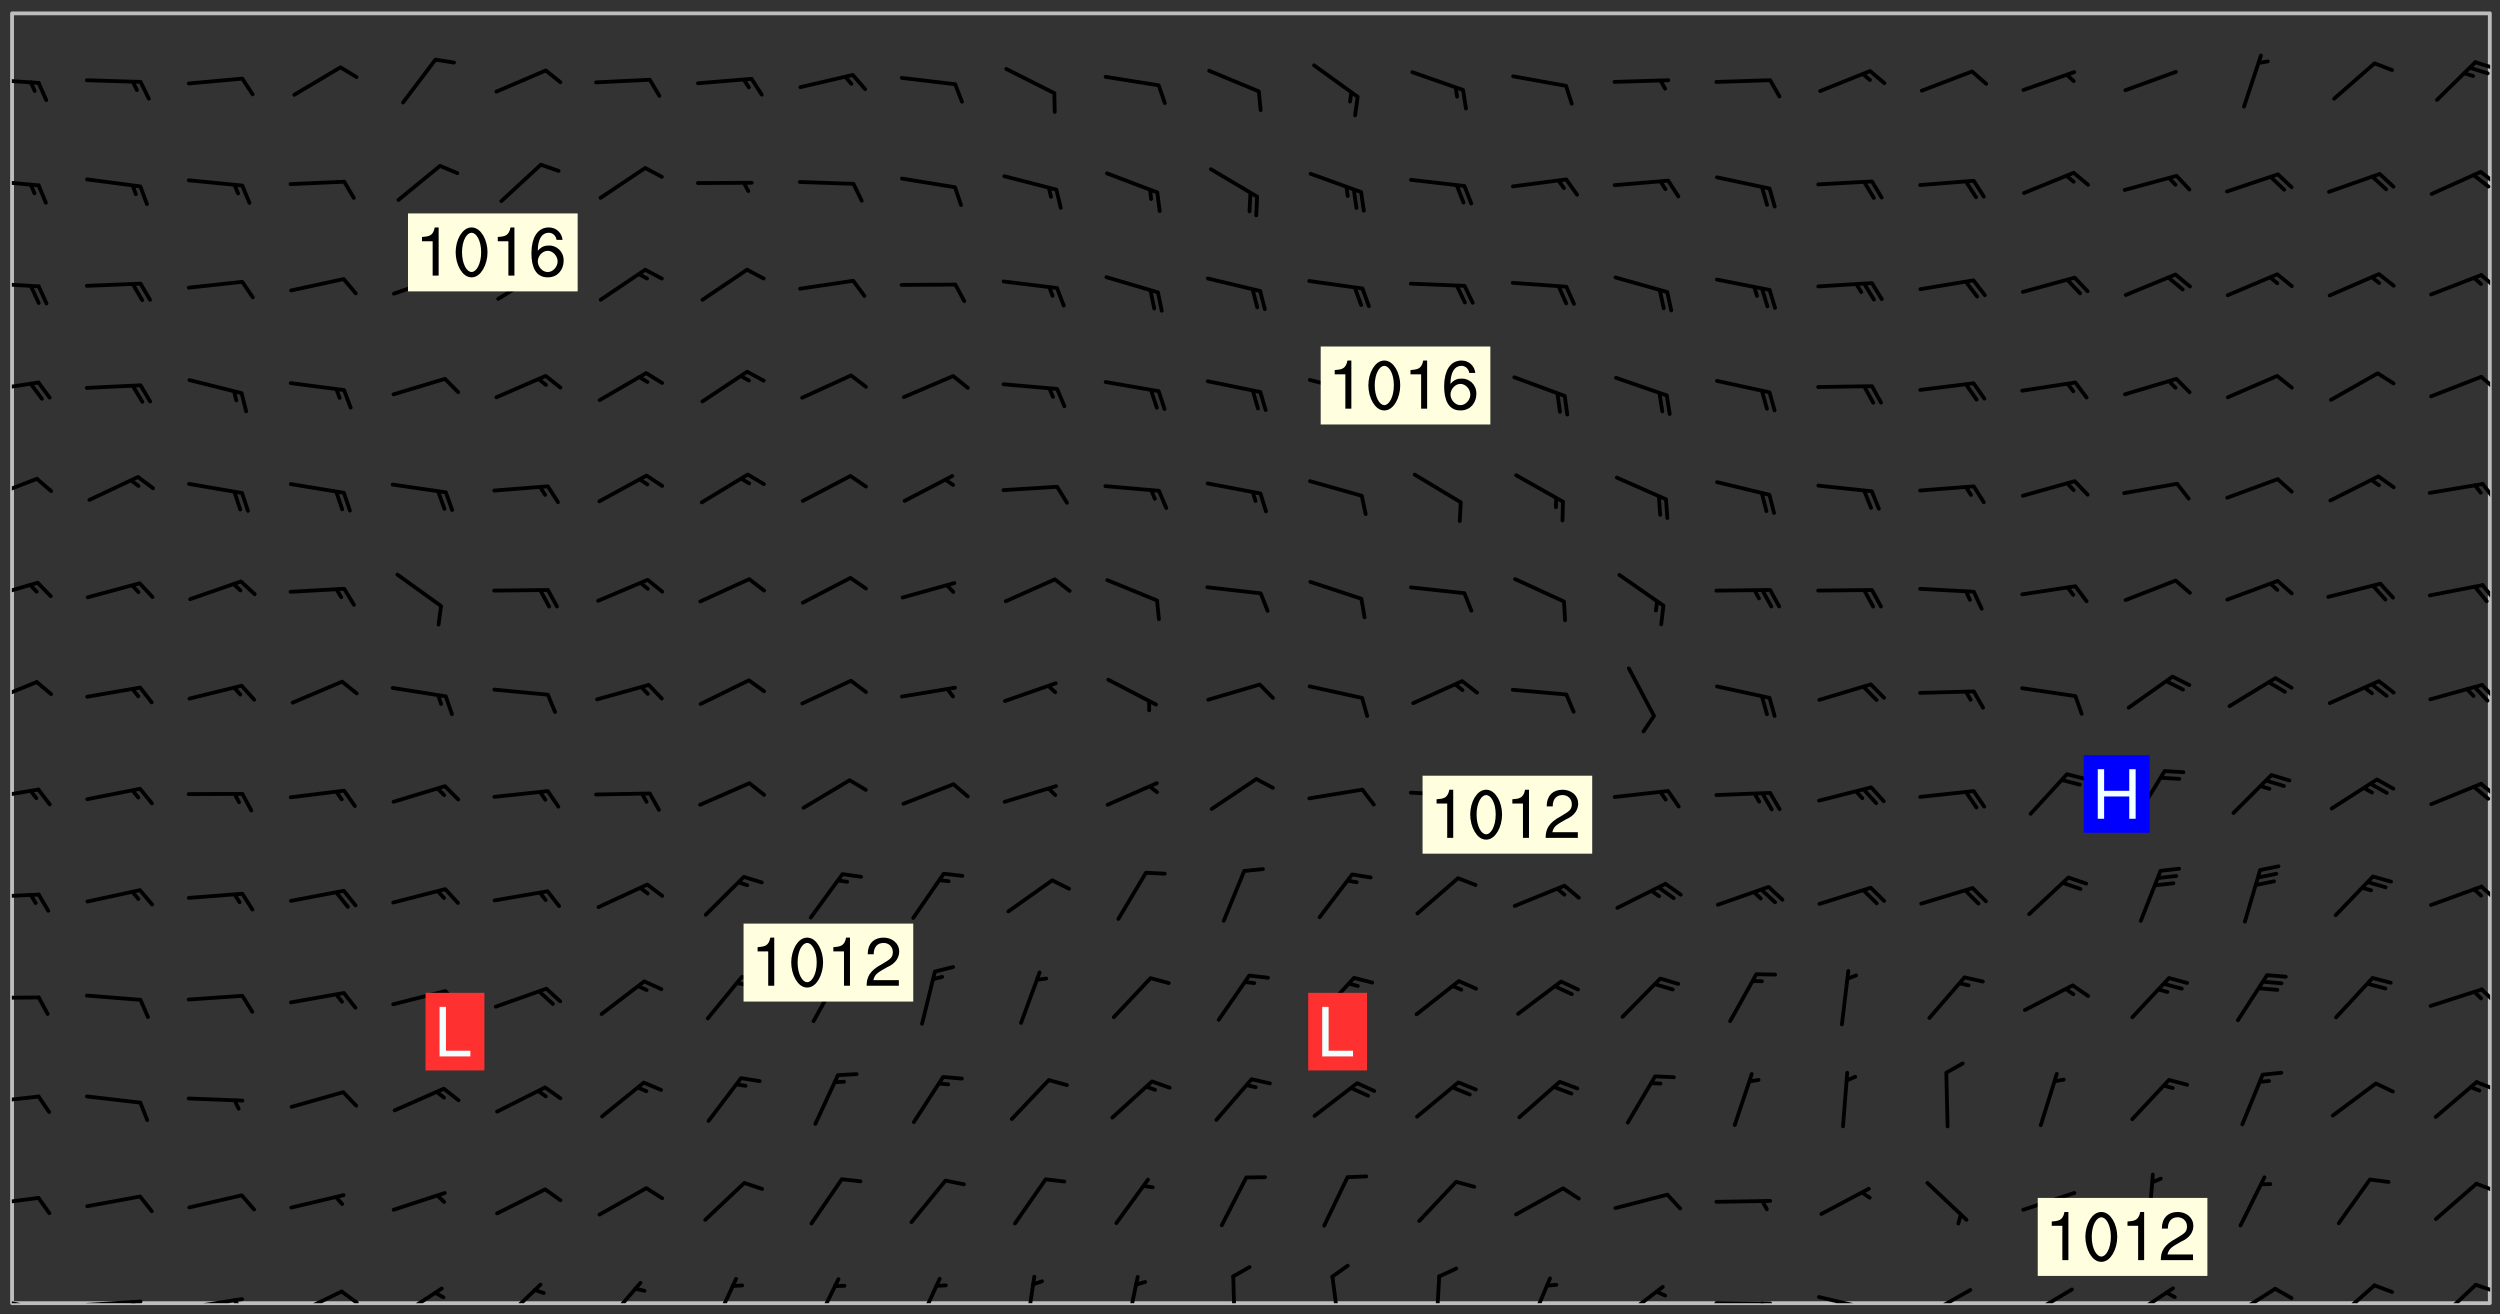 <svg xmlns="http://www.w3.org/2000/svg" role="img" xmlns:xlink="http://www.w3.org/1999/xlink" viewBox="142.45 309.95 326.84 171.84"><rect x="142.45" y="309.95" width="326.84" height="171.84" fill="#333333" stroke="none"/><defs><clipPath id="clip2"><path d="M 144 311.672 L 468 311.672 L 468 480.328 L 144 480.328 Z M 144 311.672"/></clipPath><clipPath id="clip3"><path d="M 144 479 L 148 479 L 148 480.328 L 144 480.328 Z M 144 479"/></clipPath><clipPath id="clip4"><path d="M 147 480 L 149 480 L 149 480.328 L 147 480.328 Z M 147 480"/></clipPath><clipPath id="clip5"><path d="M 153 479 L 162 479 L 162 480.328 L 153 480.328 Z M 153 479"/></clipPath><clipPath id="clip6"><path d="M 159 479 L 161 479 L 161 480.328 L 159 480.328 Z M 159 479"/></clipPath><clipPath id="clip7"><path d="M 166 479 L 175 479 L 175 480.328 L 166 480.328 Z M 166 479"/></clipPath><clipPath id="clip8"><path d="M 172 479 L 175 479 L 175 480.328 L 172 480.328 Z M 172 479"/></clipPath><clipPath id="clip9"><path d="M 180 478 L 188 478 L 188 480.328 L 180 480.328 Z M 180 478"/></clipPath><clipPath id="clip10"><path d="M 186 478 L 190 478 L 190 480.328 L 186 480.328 Z M 186 478"/></clipPath><clipPath id="clip11"><path d="M 194 478 L 201 478 L 201 480.328 L 194 480.328 Z M 194 478"/></clipPath><clipPath id="clip12"><path d="M 207 477 L 214 477 L 214 480.328 L 207 480.328 Z M 207 477"/></clipPath><clipPath id="clip13"><path d="M 221 477 L 227 477 L 227 480.328 L 221 480.328 Z M 221 477"/></clipPath><clipPath id="clip14"><path d="M 235 476 L 239 476 L 239 480.328 L 235 480.328 Z M 235 476"/></clipPath><clipPath id="clip15"><path d="M 248 476 L 253 476 L 253 480.328 L 248 480.328 Z M 248 476"/></clipPath><clipPath id="clip16"><path d="M 262 476 L 266 476 L 266 480.328 L 262 480.328 Z M 262 476"/></clipPath><clipPath id="clip17"><path d="M 276 476 L 278 476 L 278 480.328 L 276 480.328 Z M 276 476"/></clipPath><clipPath id="clip18"><path d="M 289 476 L 292 476 L 292 480.328 L 289 480.328 Z M 289 476"/></clipPath><clipPath id="clip19"><path d="M 303 476 L 305 476 L 305 480.328 L 303 480.328 Z M 303 476"/></clipPath><clipPath id="clip20"><path d="M 316 476 L 318 476 L 318 480.328 L 316 480.328 Z M 316 476"/></clipPath><clipPath id="clip21"><path d="M 329 476 L 331 476 L 331 480.328 L 329 480.328 Z M 329 476"/></clipPath><clipPath id="clip22"><path d="M 342 476 L 346 476 L 346 480.328 L 342 480.328 Z M 342 476"/></clipPath><clipPath id="clip23"><path d="M 354 477 L 361 477 L 361 480.328 L 354 480.328 Z M 354 477"/></clipPath><clipPath id="clip24"><path d="M 366 480 L 375 480 L 375 480.328 L 366 480.328 Z M 366 480"/></clipPath><clipPath id="clip25"><path d="M 372 480 L 374 480 L 374 480.328 L 372 480.328 Z M 372 480"/></clipPath><clipPath id="clip26"><path d="M 380 479 L 388 479 L 388 480.328 L 380 480.328 Z M 380 479"/></clipPath><clipPath id="clip27"><path d="M 385 480 L 387 480 L 387 480.328 L 385 480.328 Z M 385 480"/></clipPath><clipPath id="clip28"><path d="M 393 478 L 401 478 L 401 480.328 L 393 480.328 Z M 393 478"/></clipPath><clipPath id="clip29"><path d="M 407 478 L 414 478 L 414 480.328 L 407 480.328 Z M 407 478"/></clipPath><clipPath id="clip30"><path d="M 420 478 L 427 478 L 427 480.328 L 420 480.328 Z M 420 478"/></clipPath><clipPath id="clip31"><path d="M 433 478 L 441 478 L 441 480.328 L 433 480.328 Z M 433 478"/></clipPath><clipPath id="clip32"><path d="M 447 477 L 454 477 L 454 480.328 L 447 480.328 Z M 447 477"/></clipPath><clipPath id="clip33"><path d="M 460 477 L 467 477 L 467 480.328 L 460 480.328 Z M 460 477"/></clipPath><clipPath id="clip34"><path d="M 465 477 L 468 477 L 468 479 L 465 479 Z M 465 477"/></clipPath><clipPath id="clip35"><path d="M 144 466 L 148 466 L 148 468 L 144 468 Z M 144 466"/></clipPath><clipPath id="clip36"><path d="M 465 464 L 468 464 L 468 466 L 465 466 Z M 465 464"/></clipPath><clipPath id="clip37"><path d="M 144 453 L 148 453 L 148 455 L 144 455 Z M 144 453"/></clipPath><clipPath id="clip38"><path d="M 465 451 L 468 451 L 468 453 L 465 453 Z M 465 451"/></clipPath><clipPath id="clip39"><path d="M 144 440 L 148 440 L 148 441 L 144 441 Z M 144 440"/></clipPath><clipPath id="clip40"><path d="M 466 439 L 468 439 L 468 442 L 466 442 Z M 466 439"/></clipPath><clipPath id="clip41"><path d="M 144 426 L 148 426 L 148 428 L 144 428 Z M 144 426"/></clipPath><clipPath id="clip42"><path d="M 466 425 L 468 425 L 468 428 L 466 428 Z M 466 425"/></clipPath><clipPath id="clip43"><path d="M 144 412 L 148 412 L 148 415 L 144 415 Z M 144 412"/></clipPath><clipPath id="clip44"><path d="M 466 412 L 468 412 L 468 415 L 466 415 Z M 466 412"/></clipPath><clipPath id="clip45"><path d="M 465 412 L 468 412 L 468 415 L 465 415 Z M 465 412"/></clipPath><clipPath id="clip46"><path d="M 144 398 L 148 398 L 148 403 L 144 403 Z M 144 398"/></clipPath><clipPath id="clip47"><path d="M 466 399 L 468 399 L 468 402 L 466 402 Z M 466 399"/></clipPath><clipPath id="clip48"><path d="M 144 385 L 148 385 L 148 389 L 144 389 Z M 144 385"/></clipPath><clipPath id="clip49"><path d="M 466 386 L 468 386 L 468 389 L 466 389 Z M 466 386"/></clipPath><clipPath id="clip50"><path d="M 144 372 L 148 372 L 148 376 L 144 376 Z M 144 372"/></clipPath><clipPath id="clip51"><path d="M 466 372 L 468 372 L 468 376 L 466 376 Z M 466 372"/></clipPath><clipPath id="clip52"><path d="M 144 359 L 148 359 L 148 362 L 144 362 Z M 144 359"/></clipPath><clipPath id="clip53"><path d="M 466 358 L 468 358 L 468 362 L 466 362 Z M 466 358"/></clipPath><clipPath id="clip54"><path d="M 144 346 L 148 346 L 148 348 L 144 348 Z M 144 346"/></clipPath><clipPath id="clip55"><path d="M 466 345 L 468 345 L 468 348 L 466 348 Z M 466 345"/></clipPath><clipPath id="clip56"><path d="M 144 333 L 148 333 L 148 335 L 144 335 Z M 144 333"/></clipPath><clipPath id="clip57"><path d="M 466 332 L 468 332 L 468 335 L 466 335 Z M 466 332"/></clipPath><clipPath id="clip58"><path d="M 465 332 L 468 332 L 468 335 L 465 335 Z M 465 332"/></clipPath><clipPath id="clip59"><path d="M 144 320 L 148 320 L 148 322 L 144 322 Z M 144 320"/></clipPath><clipPath id="clip60"><path d="M 465 317 L 468 317 L 468 320 L 465 320 Z M 465 317"/></clipPath><g id="surface253" clip-path="url(#clip1)"><path fill="#fff" fill-opacity="0" fill-rule="evenodd" d="M 0 0 L 1000 0 L 1000 1000 L 0 1000 Z M 0 0"/><path fill="#d3d3d3" fill-opacity="0" fill-rule="evenodd" d="M162.152 355.867L161.918 356.16 161.977 356.395 162.094 356.566 162.27 356.801 162.562 357.148 162.676 357.207 162.793 357.035 162.852 356.801 163.027 356.625 163.492 356.449 164.191 356.449 164.426 356.742 164.715 357.559 164.773 357.734 164.949 357.965 165.301 358.199 166 358.898 166.172 359.074 166.406 359.422 166.641 359.832 166.93 360.414 167.34 360.879 167.57 361.113 167.805 361.289 167.922 361.52 168.098 361.812 168.27 362.977 168.27 363.211 168.328 363.5 168.387 363.617 168.504 363.734 168.852 364.145 168.969 364.316 169.145 364.492 169.32 364.727 169.438 364.898 169.609 365.25 169.668 365.484 169.902 365.891 170.137 365.832 169.961 366.008 169.902 366.938 169.32 366.938 169.086 366.824 168.738 366.938 168.621 367.055 168.562 367.348 168.504 367.523 168.387 367.695 167.922 367.988 167.863 368.223 167.805 368.336 167.805 368.98 167.863 369.152 167.863 369.562 167.922 369.621 167.922 370.027 167.98 370.434 168.098 370.609 168.156 370.668 168.387 371.309 168.328 371.602 168.328 372.301 168.27 372.883 168.27 373.117 168.211 373.348 168.156 373.699 168.156 375.621 168.211 375.738 168.637 375.738 168.27 375.855 168.246 376.207 169.137 377.375 170.879 377.914 172.219 378.273 172.219 378.812 172.309 379.621 172.844 380.336 174.363 380.605 175.254 380.52 175.344 381.684 175.879 381.863 177.039 381.684 179.094 380.699 180.254 380.336 182.133 380.16 183.828 379.98 183.648 380.699 182.133 380.785 180.883 380.875 180.078 381.145 179.004 381.953 179.273 382.672 179.809 383.57 179.629 384.195 179.363 385.004 179.629 386.082 180.254 386.98 181.059 387.16 182.309 386.98 182.043 387.703 182.141 388.207 182.195 388.5 182.195 388.672 182.254 388.965 182.254 389.371 182.43 389.488 182.781 389.605 183.188 389.605 183.48 389.43 183.594 389.312 183.652 389.195 183.77 388.965 183.828 388.789 184.18 388.324 184.41 388.148 184.586 388.09 184.762 388.148 184.82 388.324 184.938 389.312 184.992 389.781 185.051 389.953 185.168 390.188 185.344 390.246 186.16 390.305 186.449 390.305 186.566 390.539 186.625 390.945 186.684 391.297 186.684 392.402 186.801 392.695 186.918 393.043 187.207 393.742 187.383 394.094 187.965 394.848 188.316 395.023 188.488 395.082 188.957 395.316 189.598 395.781 189.945 396.016 190.238 396.191 190.531 396.246 190.762 396.309 191.578 396.656 191.871 396.832 191.984 397.004 192.336 397.355 192.453 397.531 192.977 398.172 192.977 398.461 193.035 398.812 193.035 399.16 193.094 399.512 193.152 399.801 193.27 399.859 193.441 399.918 193.617 399.918 194.199 400.152 194.375 400.27 194.551 400.559 194.727 400.793 194.84 401.027 195.133 401.258 195.25 401.375 195.25 401.785 195.309 401.84 195.598 402.074 195.832 402.191 195.891 402.309 196.008 402.48 196.066 402.598 196.297 402.832 196.355 403.008 196.59 403.066 196.707 403.125 196.59 403.238 196.531 403.355 196.531 403.473 196.414 403.766 196.297 404.055 196.297 404.637 196.473 404.754 196.59 404.812 196.648 404.93 196.766 405.047 196.879 405.105 197.055 405.453 197.113 405.805 197.172 406.211 197.172 406.387 197.113 406.562 196.996 407.262 196.996 407.434 197.113 407.609 197.406 407.902 197.812 407.902 197.988 408.02 198.105 408.191 198.223 408.484 198.223 408.719 197.695 408.719 197.465 408.484 197.23 408.484 197.055 408.543 196.996 409.242 197.055 409.59 197.172 409.766 197.348 410.176 197.465 410.406 197.754 410.875 197.93 410.93 198.453 410.93 198.688 410.988 199.445 411.629 199.504 411.922 199.504 412.156 199.562 412.215 199.793 412.562 199.793 412.914 199.676 413.086 199.676 413.379 199.969 413.668 200.262 413.844 200.434 413.902 200.727 414.078 201.02 414.195 201.602 414.602 201.891 414.836 202.184 415.012 202.402 415.172 202.418 415.184 202.648 415.359 203.289 415.883 203.465 416.117 203.582 416.293 203.758 416.469 203.871 416.641 203.871 417.281 203.988 417.457 204.457 417.574 205.039 417.691 205.273 417.75 205.504 417.863 205.797 417.98 205.91 418.039 206.496 418.391 206.785 418.562 206.961 418.625 207.137 418.68 207.312 418.738 208.012 419.09 208.301 419.266 208.535 419.32 208.824 419.496 209.059 419.613 209.699 420.02 209.992 420.137 210.164 420.195 210.398 420.254 210.809 420.312 211.039 420.371 211.273 420.488 211.332 420.66 210.922 420.836 211.391 420.895 211.449 421.188 211.562 421.422 211.738 421.477 211.973 421.535 212.148 421.594 212.555 421.711 213.195 421.945 213.312 422.117 213.371 422.352 213.371 422.527 213.312 422.645 213.254 423.051 213.488 423.285 213.605 423.344 213.953 423.461 214.594 423.691 214.77 423.809 215.059 423.926 215.234 424.102 215.469 424.566 216.051 425.672 216.227 425.848 216.574 426.023 216.75 426.141 217.102 426.258 218.148 426.781 218.383 426.84 218.848 426.953 219.141 427.012 219.605 427.188 220.363 427.77 220.598 428.004 220.945 428.469 221.121 428.645 221.41 428.879 222.227 429.578 222.52 429.754 222.809 430.043 223.102 430.219 223.395 430.508 224.09 431.148 224.266 431.324 224.559 431.559 224.848 431.793 225.316 432.082 225.957 432.664 226.305 432.898 226.539 433.191 226.887 433.539 227.238 434.004 228.172 434.996 228.52 435.402 228.637 435.578 228.871 435.637 228.984 435.754 229.629 435.93 229.859 436.043 230.094 436.102 230.387 436.277 230.617 436.395 231.551 437.094 231.957 437.5 232.191 437.676 232.598 437.852 232.832 437.969 233.648 438.316 233.996 438.551 234.23 438.668 234.523 438.957 234.754 439.074 235.512 439.426 235.863 439.598 236.094 439.656 236.387 439.773 236.621 439.832 237.492 440.008 238.309 440.008 238.777 440.238 238.949 440.297 239.824 440.996 240.289 441.113 240.582 441.172 240.758 441.23 240.988 441.289 241.457 441.348 241.805 441.406 242.156 441.465 242.562 441.523 242.855 441.523 243.027 441.582 243.027 441.812 243.203 441.988 243.496 441.988 243.844 442.047 244.195 442.105 244.895 442.223 245.535 442.223 246 441.988 246.293 441.812 246.465 441.695 246.875 441.523 247.164 441.348 248.098 440.883 248.566 440.59 249.09 440.297 249.555 440.125 250.02 439.949 251.07 439.484 251.359 439.367 251.77 439.25 252.059 439.133 252.586 438.957 254.102 438.258 254.684 437.91 254.973 437.852 255.266 437.793 255.613 437.676 256.488 437.445 256.84 437.328 256.953 437.328 257.188 437.27 258.062 437.035 258.297 436.977 259.109 436.977 259.461 436.918 260.277 436.801 260.449 436.742 260.801 436.688 261.094 436.629 261.324 436.57 262.141 436.395 262.316 436.336 262.664 436.336 262.898 436.277 263.363 436.16 264.121 435.988 264.355 435.93 264.703 435.93 265.113 435.812 265.402 435.754 266.688 435.695 266.977 435.695 267.387 435.637 267.617 435.578 267.793 435.578 268.668 435.461 269.074 435.461 269.484 435.344 269.832 435.344 270.184 435.23 271.055 435.172 272.805 435.172 273.852 435.461 274.262 435.578 274.551 435.695 274.902 435.812 275.191 435.93 276.242 436.102 276.531 436.16 276.824 436.16 277.117 436.219 277.289 436.277 277.699 436.336 277.871 436.395 277.988 436.453 278.105 436.453 278.223 436.512 278.574 436.57 278.688 436.57 279.098 436.637 281.02 437.031 282.945 437.426 284.465 437.875 286.16 438.594 288.305 439.398 289.91 438.68 291.34 437.875 292.5 436.797 293.75 436.348 296.785 435.629 298.66 435.27 300.805 433.922 303.039 432.668 305.539 431.41 307.234 430.961 309.02 430.781 310.18 430.512 310.805 431.051 312.145 430.781 312.859 429.793 313.844 428.449 314.289 428.27 315.094 427.91 316.969 427.371 318.754 426.922 320.004 426.652 321.164 426.562 322.863 426.473 324.824 426.203 326.074 426.113 326.613 426.113 327.238 426.023 328.129 426.023 330.273 425.844 332.684 425.664 335.273 425.574 336.969 425.754 338.578 425.844 340.008 426.203 341.168 426.922 343.043 427.91 344.203 429.438 344.469 430.152 345.098 430.242 345.453 431.141 345.988 431.68 346.523 433.207 347.598 433.566 348.133 433.566 347.328 434.102 347.418 435.809 348.133 438.504 349.023 439.309 349.918 440.297 350.633 441.555 352.418 442.094 353.938 441.914 354.293 443.258 355.902 442.453 356.883 441.914 357.152 442.184 357.469 441.969 357.688 441.824 358.488 442.273 358.938 441.914 359.293 441.914 359.828 441.645 360.367 440.926 360.902 440.656 361.527 439.668 362.688 440.117 363.527 440.488 364.922 441.105 366.617 440.926 368.223 440.926 370.008 441.016 370.188 439.309 370.723 437.965 371.527 438.234 372.02 439.082 372.422 439.488 372.332 440.027 372.332 440.387 373.047 440.836 373.758 440.566 375.188 440.566 375.547 441.555 375.992 442.812 376.707 444.156 377.957 444.785 379.652 445.414 380.367 445.234 380.547 444.695 381.527 444.605 381.977 444.965 382.062 446.223 381.797 446.852 381.262 447.031 381.262 447.57 381.977 448.555 382.242 449.094 383.227 450.082 384.027 451.16 383.762 451.52 383.672 452.418 383.047 454.75 382.691 456.816 382.602 458.609 382.422 459.328 382.332 459.867 382.332 461.305 381.352 463.188 380.992 464.895 380.457 465.793 379.652 466.961 379.387 467.5 381.441 468.754 381.527 469.113 381.172 469.652 381.082 469.473 381.082 470.281 381.172 471.719 380.727 472.434 379.652 472.527 379.387 473.242 379.922 474.141 380.727 474.859 381.887 475.668 383.227 475.938 383.672 476.297 383.316 476.746 381.527 476.656 380.277 476.207 379.562 475.488 378.938 475.398 378.762 478.988 378.574 480.297 467.934 480.297 467.934 311.703 412.664 311.703 412.664 360.785 413.426 360.91 416.715 361.453 418.738 364.289 418.738 367.043 421.09 367.375 423.438 367.707 427.488 367.707 426.109 371.867 424.086 372.574 422.062 373.277 421.52 373.621 418.926 375.238 418.738 375.355 416.715 373.277 415.984 370.535 413.312 368.457 411.938 364.957 411.871 364.875 409.914 362.203 412.664 360.785 412.664 311.703 294.422 311.703 294.422 403.117 294.539 403.148 294.672 403.16 294.746 403.234 294.852 403.281 294.941 403.34 295.027 403.398 295.117 403.457 295.414 403.754 295.473 403.844 295.504 403.961 295.531 404.078 295.547 404.215 295.516 404.332 295.457 404.422 295.398 404.508 295.355 404.613 295.309 404.715 295.281 404.836 295.281 404.98 295.457 405.25 295.605 405.398 295.68 405.484 295.754 405.559 295.797 405.664 295.859 405.754 295.918 405.84 295.961 405.945 296.02 406.035 296.066 406.137 296.109 406.242 296.168 406.328 296.285 406.508 296.359 406.582 296.422 406.668 296.48 406.758 296.523 406.863 296.582 406.953 296.641 407.039 296.703 407.129 296.762 407.219 296.805 407.32 296.922 407.5 296.996 407.574 297.055 407.66 297.129 407.734 297.219 407.793 297.324 407.84 297.473 407.84 297.605 407.824 297.738 407.84 297.84 407.793 297.914 407.719 297.961 407.617 297.945 407.484 297.945 407.336 297.898 407.23 297.871 407.113 297.824 407.012 297.797 406.891 297.754 406.789 297.691 406.699 297.648 406.598 297.605 406.492 297.574 406.375 297.559 406.242 297.547 406.105 297.633 406.047 297.691 405.961 297.812 405.93 297.855 406.035 297.871 406.168 297.871 406.285 297.93 406.387 297.988 406.477 298.078 406.535 298.227 406.684 298.285 406.773 298.328 406.879 298.316 406.98 298.402 407.039 298.508 407.086 298.594 407.145 298.684 407.203 298.758 407.277 298.641 407.305 298.535 407.352 298.449 407.41 298.375 407.484 298.316 407.574 298.254 407.66 298.227 407.781 298.18 407.883 298.137 407.988 298.105 408.105 298.094 408.238 298.078 408.371 298.078 408.52 298.105 408.637 298.152 408.742 298.195 408.844 298.254 408.934 298.328 409.008 298.418 409.066 298.492 409.141 298.582 409.199 298.641 409.289 298.684 409.395 298.73 409.496 298.848 409.527 298.98 409.543 299.129 409.543 299.246 409.512 299.352 409.555 299.395 409.66 299.441 409.762 299.469 409.883 299.5 410 299.527 410.117 299.559 410.238 299.586 410.355 299.691 410.398 299.793 410.445 299.926 410.43 300.074 410.578 300.137 410.664 300.211 410.738 300.281 410.812 300.371 410.875 300.477 410.918 300.578 410.961 300.695 410.992 300.832 411.008 300.949 410.977 301.023 410.902 301.051 410.785 301.039 410.652 301.008 410.531 300.98 410.414 301.023 410.309 301.141 410.309 301.23 410.371 301.348 410.398 301.496 410.398 301.629 410.414 301.777 410.414 301.91 410.43 302.043 410.414 302.191 410.414 302.324 410.398 302.457 410.387 302.594 410.398 302.711 410.371 302.844 410.355 303.035 410.297 302.977 410.473 302.961 410.605 302.934 410.727 302.918 410.859 302.859 410.945 302.727 410.961 302.621 411.008 302.516 411.051 302.398 411.082 302.281 411.109 302.016 411.141 301.867 411.141 301.734 411.156 301.66 411.23 301.719 411.316 301.867 411.465 301.984 411.645 302.059 411.715 302.148 411.777 302.238 411.836 302.324 411.895 302.414 411.953 302.516 411.996 302.621 412.059 302.727 412.102 302.812 412.16 302.918 412.207 303.02 412.25 303.199 412.367 303.258 412.457 303.215 412.559 303.168 412.664 303.184 412.797 303.406 413.02 303.465 413.109 303.508 413.211 303.539 413.332 303.582 413.434 303.598 413.566 303.629 413.684 303.641 413.82 303.672 413.938 303.82 414.086 303.922 414.129 304.027 414.172 304.145 414.203 304.277 414.219 304.414 414.234 304.531 414.234 304.648 414.203 304.738 414.145 304.781 414.039 304.828 413.938 304.871 413.832 304.902 413.715 304.914 413.582 304.914 413.434 304.902 413.301 304.887 413.168 304.855 413.051 304.812 412.945 304.766 412.84 304.723 412.738 304.68 412.633 304.664 412.5 304.68 412.367 304.707 412.25 304.738 412.133 304.766 412.012 304.812 411.91 304.902 411.852 304.988 411.789 305.062 411.715 305.152 411.656 305.375 411.434 305.434 411.348 305.508 411.273 305.625 411.094 305.684 411.008 305.684 410.859 305.609 410.785 305.508 410.738 305.402 410.695 305.301 410.652 305.242 410.562 305.195 410.457 305.168 410.34 305.258 410.281 305.375 410.25 305.477 410.207 305.656 410.09 305.805 409.941 305.816 409.809 305.805 409.703 305.715 409.645 305.582 409.66 305.434 409.66 305.301 409.676 305.168 409.66 305.047 409.629 304.961 409.57 304.887 409.496 304.828 409.406 304.766 409.32 304.648 409.141 304.59 409.055 304.621 408.934 304.707 408.875 304.828 408.844 304.887 408.758 304.887 408.637 304.855 408.52 304.797 408.43 304.738 408.344 304.691 408.238 304.664 408.121 304.648 407.988 304.707 407.898 304.781 407.824 304.871 407.766 304.988 407.586 305.062 407.512 305.121 407.426 305.27 407.277 305.391 407.246 305.523 407.23 305.656 407.246 305.73 407.32 305.773 407.426 305.789 407.559 305.758 407.676 305.641 407.707 305.508 407.719 305.359 407.867 305.316 407.973 305.27 408.074 305.242 408.195 305.211 408.312 305.211 408.461 305.242 408.578 305.285 408.684 305.344 408.773 305.418 408.844 305.492 408.918 305.609 408.949 305.73 408.977 305.848 408.949 305.98 408.934 306.098 408.934 306.188 408.992 306.262 409.066 306.309 409.172 306.367 409.258 306.469 409.305 306.602 409.32 306.707 409.363 306.793 409.422 306.781 409.527 306.707 409.602 306.527 409.719 306.469 409.809 306.379 409.867 306.309 409.941 306.234 410.016 306.172 410.105 306.145 410.223 306.129 410.355 306.145 410.488 306.129 410.621 306.129 410.77 306.145 410.902 306.172 411.02 306.203 411.141 306.277 411.215 306.367 411.273 306.453 411.332 306.543 411.391 306.66 411.422 306.66 411.508 306.559 411.555 306.469 411.613 306.203 411.645 306.086 411.672 305.938 411.672 305.832 411.715 305.73 411.762 305.672 411.852 305.609 412.086 305.598 412.219 305.566 412.34 305.551 412.473 305.551 412.766 305.539 412.898 305.551 413.035 305.566 413.168 305.699 413.184 305.832 413.195 305.953 413.227 306.039 413.285 306.113 413.359 306.16 413.465 306.203 413.566 306.219 413.699 306.219 414.145 306.203 414.277 306.203 414.723 306.234 414.988 306.262 415.105 306.277 415.238 306.309 415.355 306.395 415.566 306.426 415.832 306.426 415.98 306.395 416.098 306.367 416.215 306.336 416.336 306.309 416.453 306.277 416.57 306.246 416.691 306.234 416.824 306.219 416.957 306.309 417.016 306.426 416.984 306.527 417 306.574 417.105 306.543 417.371 306.543 417.812 306.5 417.918 306.453 418.023 306.41 418.125 306.367 418.23 306.309 418.316 306.277 418.438 306.234 418.555 306.203 418.672 306.188 418.805 306.203 418.938 306.262 419.027 306.367 419.074 306.453 419.133 306.512 419.219 306.5 419.355 306.469 419.473 306.426 419.574 306.426 420.02 306.41 420.152 306.41 420.301 306.379 420.418 306.336 420.523 306.309 420.641 306.262 420.746 306.219 420.848 306.188 420.969 306.16 421.086 306.129 421.219 306.098 421.336 306.07 421.453 306.027 421.559 305.996 421.676 305.965 421.797 305.953 421.93 305.938 422.062 305.938 422.359 305.965 422.477 305.965 422.625 306.012 423.023 306.039 423.141 306.098 423.23 306.219 423.262 306.367 423.262 306.5 423.246 306.559 423.336 306.559 423.453 306.5 423.543 306.41 423.602 306.309 423.645 306.203 423.691 306.113 423.75 306.027 423.809 305.891 423.824 305.773 423.793 305.641 423.777 305.539 423.824 305.477 423.91 305.465 424.047 305.449 424.18 305.418 424.297 305.391 424.414 305.375 424.547 305.344 424.668 305.344 424.965 305.359 425.098 305.391 425.215 305.391 425.363 305.402 425.496 305.402 425.645 305.375 425.762 305.328 425.863 305.301 425.984 305.27 426.102 305.211 426.191 305.137 426.266 305.035 426.309 304.93 426.355 304.812 426.383 304.691 426.414 304.59 426.367 304.648 426.281 304.754 426.234 304.781 426.117 304.812 426 304.84 425.879 304.871 425.762 304.871 425.613 304.887 425.48 304.855 425.363 304.812 425.258 304.707 425.273 304.633 425.348 304.531 425.391 304.441 425.453 304.367 425.527 304.324 425.629 304.309 425.762 304.277 425.879 304.25 426 304.219 426.117 304.191 426.234 304.16 426.355 304.133 426.473 304.102 426.59 304.059 426.695 303.969 426.754 303.879 426.754 303.762 426.723 303.73 426.637 303.746 426.5 303.715 426.383 303.715 426.234 303.703 426.102 303.703 425.953 303.641 425.719 303.613 425.598 303.57 425.496 303.523 425.391 303.465 425.305 303.406 425.215 303.363 425.109 303.301 425.023 303.152 424.875 303.082 424.801 302.977 424.754 302.871 424.711 302.77 424.668 302.473 424.371 302.383 424.297 302.297 424.238 302.191 424.195 302.102 424.133 302.016 424.074 301.91 424.031 301.82 423.973 301.734 423.91 301.66 423.84 301.555 423.793 301.469 423.734 301.363 423.691 301.273 423.629 301.172 423.586 301.066 423.543 300.98 423.484 300.875 423.438 300.77 423.395 300.668 423.348 300.578 423.289 300.477 423.246 300.371 423.203 300.281 423.141 300.164 423.113 300.031 423.098 299.898 423.113 299.75 423.113 299.617 423.129 299.5 423.098 299.41 423.039 299.336 422.965 299.246 422.906 299.145 422.859 298.996 422.859 298.875 422.832 298.773 422.789 298.699 422.715 298.582 422.535 298.492 422.477 298.391 422.434 298.301 422.371 298.195 422.328 298.105 422.27 298.02 422.211 297.914 422.164 297.855 422.078 297.797 421.988 297.754 421.883 297.707 421.781 297.633 421.707 297.547 421.648 297.473 421.574 297.383 421.516 297.16 421.293 297.117 421.188 297.086 420.922 297.191 420.879 297.336 420.879 297.441 420.922 297.516 420.996 297.605 421.055 297.691 421.113 297.797 421.16 297.887 421.219 298.035 421.367 298.105 421.441 298.254 421.59 298.316 421.676 298.391 421.75 298.477 421.809 298.551 421.883 298.641 421.945 298.73 422.004 298.816 422.062 299.086 422.238 299.188 422.285 299.293 422.328 299.395 422.371 299.441 422.297 299.5 422.211 299.574 422.137 299.645 422.062 299.75 422.105 299.824 422.18 299.883 422.27 299.926 422.371 299.973 422.477 300.016 422.582 300.137 422.609 300.254 422.582 300.328 422.492 300.371 422.387 300.43 422.297 300.504 422.223 300.609 422.18 300.727 422.152 300.859 422.164 300.949 422.223 301.098 422.371 301.156 422.461 301.199 422.566 301.246 422.668 301.289 422.773 301.332 422.875 301.438 422.922 301.543 422.965 301.676 422.98 301.762 422.922 301.82 422.832 301.895 422.758 302 422.715 302.117 422.742 302.223 422.789 302.324 422.832 302.43 422.875 302.531 422.922 302.711 423.039 302.711 423.156 302.695 423.289 302.711 423.422 302.727 423.559 302.785 423.645 302.887 423.691 303.008 423.719 303.125 423.75 303.273 423.75 303.391 423.719 303.449 423.629 303.629 423.512 303.688 423.422 303.762 423.348 303.82 423.262 303.938 423.082 304.117 422.965 304.234 422.996 304.324 423.055 304.367 423.129 304.352 423.262 304.352 423.379 304.441 423.438 304.59 423.438 304.723 423.422 304.855 423.41 305.121 423.379 305.227 423.336 305.344 423.305 305.465 423.277 305.539 423.203 305.609 423.129 305.672 423.039 305.656 422.934 305.609 422.832 305.508 422.789 305.402 422.773 305.285 422.801 305.02 422.832 304.871 422.832 304.797 422.758 304.707 422.699 304.59 422.668 304.473 422.641 304.34 422.625 304.191 422.625 304.059 422.641 303.762 422.641 303.656 422.594 303.508 422.445 303.465 422.344 303.406 422.254 303.629 422.031 303.715 421.973 303.82 421.93 303.938 421.898 304.07 421.883 304.203 421.898 304.34 421.914 304.441 421.957 304.574 421.945 304.664 421.883 304.766 421.84 304.828 421.75 304.781 421.648 304.691 421.59 304.574 421.559 304.473 421.516 304.414 421.426 304.352 421.336 304.352 421.219 304.367 421.086 304.473 421.039 304.547 420.969 304.547 420.848 304.457 420.789 304.426 420.672 304.516 420.613 304.59 420.539 304.633 420.434 304.691 420.344 304.738 420.242 304.754 420.109 304.754 419.961 304.707 419.855 304.664 419.754 304.574 419.695 304.441 419.68 304.34 419.637 304.203 419.621 304.086 419.59 303.641 419.59 303.508 419.574 303.375 419.562 303.242 419.547 303.125 419.516 302.977 419.516 302.844 419.5 302.711 419.488 302.445 419.457 302.324 419.414 302.238 419.355 302.164 419.281 302.164 419.133 302.176 419 302.281 418.953 302.383 418.91 302.516 418.895 302.668 418.895 302.801 418.879 303.094 418.879 303.215 418.91 303.316 418.953 303.406 419.012 303.641 419.074 303.762 419.027 303.852 418.969 303.953 418.926 304.086 418.91 304.191 418.953 304.293 419 304.426 419.012 304.547 418.984 304.691 418.984 304.812 418.953 304.93 418.926 305.035 418.879 305.109 418.805 305.195 418.746 305.344 418.598 305.402 418.512 305.449 418.406 305.477 418.289 305.492 418.184 305.391 418.141 305.301 418.082 305.184 418.051 305.078 418.008 304.988 417.945 304.914 417.859 304.84 417.785 304.738 417.742 304.633 417.695 304.531 417.652 304.473 417.562 304.426 417.461 304.34 417.25 304.277 417.164 304.219 417.074 304.145 417 304.059 416.941 303.789 416.941 303.672 416.973 303.582 417.031 303.48 417.074 303.348 417.09 303.242 417.074 303.215 416.957 303.152 416.867 303.035 416.836 302.934 416.793 302.785 416.645 302.754 416.527 302.738 416.422 302.812 416.348 302.992 416.23 303.109 416.203 303.227 416.172 303.363 416.188 303.465 416.23 303.57 416.273 303.672 416.32 303.777 416.363 303.895 416.395 304.027 416.41 304.145 416.438 304.277 416.453 304.383 416.438 304.473 416.379 304.398 416.305 304.293 416.262 304.219 416.188 304.145 416.098 303.996 415.949 303.91 415.891 303.82 415.832 303.746 415.758 303.656 415.699 303.555 415.652 303.434 415.625 303.332 415.578 303.227 415.535 303.109 415.504 303.008 415.461 302.887 415.43 302.738 415.43 302.621 415.461 302.516 415.504 302.43 415.566 302.25 415.684 302.164 415.742 302.074 415.801 301.969 415.848 301.883 415.906 301.777 415.949 301.676 415.992 301.57 416.039 301.496 416.113 301.438 416.203 301.379 416.289 301.332 416.395 301.273 416.48 301.199 416.555 301.066 416.543 300.949 416.512 300.832 416.512 300.758 416.586 300.668 416.645 300.594 416.719 300.504 416.777 300.418 416.836 300.312 416.883 300.211 416.926 300.074 416.941 299.973 416.898 299.824 416.75 299.719 416.703 299.633 416.703 299.527 416.75 299.426 416.793 299.305 416.824 299.188 416.793 299.113 416.719 299.113 416.602 299.145 416.48 299.219 416.41 299.277 416.32 299.352 416.246 299.469 416.215 299.574 416.172 299.867 416.172 300 416.156 300.137 416.141 300.238 416.098 300.328 416.039 300.43 415.992 300.52 415.934 300.652 415.922 300.742 415.98 300.875 415.992 300.965 415.934 301.051 415.875 301.156 415.832 301.246 415.773 301.332 415.711 301.422 415.652 301.57 415.504 301.629 415.418 301.688 415.328 301.793 415.285 301.926 415.27 302.043 415.297 302.164 415.328 302.223 415.27 302.281 415.18 302.312 414.914 302.34 414.797 302.445 414.809 302.578 414.824 302.68 414.781 302.77 414.723 302.828 414.633 302.902 414.559 302.961 414.469 303.008 414.367 303.02 414.234 303.008 414.102 302.961 413.996 302.812 413.848 302.754 413.758 302.695 413.672 302.652 413.566 302.652 413.121 302.668 412.988 302.668 412.84 302.68 412.707 302.621 412.648 302.531 412.707 302.43 412.664 302.25 412.547 302.164 412.488 302.102 412.398 302.043 412.309 301.969 412.234 301.883 412.176 301.762 412.207 301.66 412.219 301.555 412.266 301.469 412.324 301.363 412.367 301.215 412.516 301.125 412.574 301.039 412.633 300.949 412.695 300.844 412.738 300.711 412.754 300.711 412.633 300.816 412.59 300.934 412.559 301.008 412.488 301.051 412.383 301.051 412.234 301.023 412.117 300.875 411.969 300.742 411.953 300.594 411.953 300.477 411.984 300.371 412.027 300.27 412.07 300.18 412.133 300.062 412.16 299.988 412.086 300 411.953 299.957 411.852 299.914 411.746 299.824 411.688 299.707 411.715 299.586 411.746 299.469 411.777 299.367 411.82 299.246 411.852 299.145 411.895 299.039 411.938 298.949 411.996 298.848 412.012 298.848 411.895 298.863 411.762 298.805 411.672 298.73 411.715 298.582 411.863 298.523 411.953 298.449 412.027 298.402 412.133 298.359 412.234 298.285 412.309 298.227 412.398 298.152 412.473 298.094 412.559 298.02 412.633 297.93 412.695 297.855 412.766 297.781 412.84 297.68 412.855 297.547 412.871 297.441 412.828 297.441 412.707 297.59 412.559 297.633 412.457 297.691 412.367 297.738 412.266 297.781 412.16 297.84 412.07 297.871 411.953 297.914 411.852 297.945 411.73 297.973 411.613 298.02 411.508 298.062 411.406 298.105 411.301 298.18 411.23 298.27 411.168 298.359 411.109 298.461 411.066 298.758 411.066 299.023 411.035 299.129 410.992 299.055 410.918 298.938 410.887 298.832 410.844 298.742 410.785 298.641 410.738 298.551 410.68 298.449 410.637 298.344 410.594 298.254 410.531 298.168 410.473 298.062 410.43 297.961 410.387 297.84 410.355 297.723 410.324 297.621 410.281 297.5 410.25 297.398 410.207 297.309 410.148 297.266 410.043 297.25 409.91 297.352 409.867 297.484 409.852 297.621 409.867 297.754 409.852 297.855 409.809 297.914 409.719 297.93 409.613 297.84 409.555 297.766 409.48 297.664 409.438 297.574 409.379 297.426 409.23 297.383 409.125 297.367 408.992 297.367 408.699 297.309 408.609 297.219 408.551 297.145 408.477 297.102 408.371 297.07 408.254 297.012 408.164 296.938 408.09 296.82 408.062 296.746 407.988 296.656 407.93 296.566 407.867 296.48 407.809 296.406 407.734 296.348 407.648 296.301 407.543 296.215 407.484 296.066 407.336 295.871 407.277 295.738 407.293 295.637 407.336 295.562 407.41 295.516 407.512 295.473 407.617 295.414 407.707 295.355 407.793 295.059 408.09 294.969 408.148 294.883 408.148 294.82 408.062 294.777 407.957 294.809 407.84 294.867 407.75 294.895 407.633 294.883 407.5 294.793 407.438 294.688 407.484 294.57 407.512 294.453 407.543 294.184 407.719 294.082 407.766 293.965 407.793 293.859 407.84 293.77 407.898 293.668 407.941 293.609 407.855 293.562 407.75 293.578 407.617 293.625 407.512 293.695 407.438 293.77 407.367 293.828 407.277 293.828 407.129 293.785 407.023 293.547 407.023 293.445 407.07 293.414 407.188 293.387 407.305 293.355 407.426 293.281 407.469 293.148 407.484 293.074 407.438 293.031 407.336 292.988 407.23 292.941 407.129 292.898 407.023 292.777 407.055 292.676 407.098 292.543 407.113 292.426 407.145 292.32 407.188 292.23 407.246 292.129 407.293 292.008 407.32 291.875 407.336 291.773 407.293 291.715 407.203 291.668 407.098 291.625 406.996 291.582 406.891 291.582 406.773 291.641 406.684 291.727 406.625 291.906 406.508 292.008 406.461 292.113 406.418 292.219 406.359 292.32 406.316 292.41 406.254 292.512 406.211 292.617 406.152 292.719 406.105 292.809 406.047 292.914 406.004 293.016 405.961 293.105 405.898 293.207 405.855 293.344 405.84 293.461 405.871 293.562 405.914 293.684 405.945 293.785 405.988 293.891 406.035 293.992 406.078 294.098 406.121 294.199 406.168 294.305 406.211 294.406 406.254 294.512 406.301 294.598 406.359 294.703 406.402 294.82 406.434 294.926 406.477 295.027 406.523 295.117 406.582 295.223 406.625 295.324 406.668 295.43 406.715 295.547 406.742 295.648 406.789 295.77 406.816 295.918 406.816 296.004 406.758 296.02 406.656 296.078 406.566 296.051 406.449 295.977 406.375 295.859 406.195 295.785 406.121 295.695 406.047 295.516 405.93 295.43 405.871 295.324 405.828 295.223 405.781 294.953 405.605 294.895 405.516 294.82 405.441 294.762 405.352 294.719 405.25 294.688 405.133 294.672 404.996 294.672 404.434 294.66 404.301 294.645 404.168 294.613 404.051 294.598 403.918 294.586 403.785 294.555 403.664 294.332 403.441 294.273 403.355 294.258 403.25 294.289 403.133 294.422 403.117 294.422 311.703 172.992 311.703 172.992 313.156 172.934 313.391 172.582 314.441 172.41 314.965 172.293 315.312 172.117 315.723 172 315.895 171.766 316.188 171.535 316.246 171.184 316.246 171.066 316.305 170.836 316.711 170.836 317.004 170.953 317.18 171.184 317.41 171.301 317.645 171.941 318.402 172.234 318.867 172.41 319.102 172.641 319.453 172.875 319.801 173.516 320.617 173.691 321.082 173.863 321.492 173.98 322.188 174.156 322.656 174.273 324.055 174.332 324.52 174.332 325.395 174.449 326.441 174.449 331.223 174.391 331.688 174.039 332.969 173.863 333.492 173.75 333.902 173.398 334.832 172.934 336 172.699 336.582 172.582 336.758 172.41 337.105 172.234 337.512 171.883 338.328 171.824 338.621 171.711 338.914 171.594 339.203 171.535 339.379 171.418 340.254 171.359 340.66 171.301 340.777 171.242 340.953 171.184 341.125 170.953 341.652 170.836 341.824 170.836 342.059 170.719 342.293 170.66 342.465 170.484 343.051 170.484 343.34 170.426 343.516 170.426 343.809 170.367 343.922 170.309 344.449 170.309 344.621 170.254 344.855 170.254 347.477 170.078 348.293 169.961 348.469 169.785 348.703 169.668 348.875 169.555 349.109 168.969 350.043 168.738 350.332 168.445 350.797 168.27 351.031 167.98 351.383 167.629 352.082 167.516 352.312 167.34 352.723 167.164 352.953 166.758 353.48 165.941 354.18 165.648 354.352 165.359 354.586 165.184 354.703 165.008 354.879 164.484 355.285 163.957 355.461 163.785 355.637 163.551 355.691 162.91 355.867 162.152 355.867M174.363 386.891L173.289 387.34 173.648 388.234 174.898 387.52 175.344 386.98 174.363 386.891"/><path fill="#d3d3d3" fill-opacity="0" fill-rule="evenodd" d="M201.508 416.598L200.613 416.598 201.062 417.227 202.043 417.586 202.848 417.496 203.293 416.508 203.117 416.598 202.402 416.242 201.508 416.598M356.129 475.668L356.07 475.145 356.07 474.852 356.184 474.559 356.242 474.328 356.711 473.859 356.824 473.859 356.941 473.746 357.059 473.688 357.234 473.688 357.469 473.629 357.816 473.629 358.051 473.688 358.168 473.746 358.398 473.918 358.457 474.094 358.574 474.676 358.574 474.969 358.457 475.145 358.285 475.434 358.109 475.609 357.582 476.133 357.352 476.367 357.234 476.426 357.059 476.426 356.941 476.367 356.535 476.074 356.359 475.957 356.242 475.898 356.184 475.785 356.129 475.668M362.77 464.711L362.711 464.539 362.711 463.43 362.77 463.258 362.945 463.199 363.117 463.141 363.293 463.141 363.527 463.082 363.645 463.141 363.703 463.84 363.645 464.012 363.527 464.188 363.41 464.246 363.176 464.77 363.062 464.828 362.828 464.828 362.77 464.711M372.383 450.32L372.266 450.145 372.266 449.445 372.559 448.57 372.676 448.398 372.852 448.047 372.965 447.816 373.082 447.523 373.434 446.766 373.551 446.535 373.723 446.301 373.898 446.301 374.016 446.242 374.656 446.242 374.773 446.301 375.008 446.535 375.18 446.648 375.531 446.941 375.648 447.059 375.762 447.234 375.762 447.348 375.879 447.406 375.996 447.523 375.996 448.223 375.938 448.398 375.938 448.629 375.879 448.805 375.531 449.855 375.414 450.086 375.297 450.32 375.18 450.379 374.949 450.613 374.309 450.902 373.434 450.902 373.023 450.785 372.383 450.32"/><path fill="none" stroke="#bebebe" stroke-linecap="round" stroke-linejoin="round" stroke-miterlimit="10" stroke-width=".5" d="M 431.957 354.305 L 108.027 354.305 L 108.027 185.68 L 431.957 185.68 L 431.957 354.305" transform="matrix(1 0 0 -1 36 666)"/><g clip-path="url(#clip2)"><path fill="#fff" fill-opacity="0" fill-rule="evenodd" d="M 144 311.672 L 144 480.328 L 468 480.328 L 468 311.672 L 144 311.672"/></g><g clip-path="url(#clip3)"><path fill="none" stroke="#000" stroke-linecap="round" stroke-linejoin="round" stroke-miterlimit="10" stroke-width=".5" d="M 111.43 184.906 L 104.57 186.438" transform="matrix(1 0 0 -1 36 666)"/></g><g clip-path="url(#clip4)"><path fill="none" stroke="#000" stroke-linecap="round" stroke-linejoin="round" stroke-miterlimit="10" stroke-width=".5" d="M 111.43 184.906 L 112.082 182.539" transform="matrix(1 0 0 -1 36 666)"/></g><g clip-path="url(#clip5)"><path fill="none" stroke="#000" stroke-linecap="round" stroke-linejoin="round" stroke-miterlimit="10" stroke-width=".5" d="M 124.82 185.895 L 117.809 185.449" transform="matrix(1 0 0 -1 36 666)"/></g><g clip-path="url(#clip6)"><path fill="none" stroke="#000" stroke-linecap="round" stroke-linejoin="round" stroke-miterlimit="10" stroke-width=".5" d="M 123.801 185.828 L 124.445 184.785" transform="matrix(1 0 0 -1 36 666)"/></g><g clip-path="url(#clip7)"><path fill="none" stroke="#000" stroke-linecap="round" stroke-linejoin="round" stroke-miterlimit="10" stroke-width=".5" d="M 138.102 186.211 L 131.16 185.133" transform="matrix(1 0 0 -1 36 666)"/></g><g clip-path="url(#clip8)"><path fill="none" stroke="#000" stroke-linecap="round" stroke-linejoin="round" stroke-miterlimit="10" stroke-width=".5" d="M 137.09 186.055 L 137.828 185.07" transform="matrix(1 0 0 -1 36 666)"/></g><g clip-path="url(#clip9)"><path fill="none" stroke="#000" stroke-linecap="round" stroke-linejoin="round" stroke-miterlimit="10" stroke-width=".5" d="M 151.109 187.199 L 144.781 184.141" transform="matrix(1 0 0 -1 36 666)"/></g><g clip-path="url(#clip10)"><path fill="none" stroke="#000" stroke-linecap="round" stroke-linejoin="round" stroke-miterlimit="10" stroke-width=".5" d="M 151.109 187.199 L 153.09 185.754" transform="matrix(1 0 0 -1 36 666)"/></g><g clip-path="url(#clip11)"><path fill="none" stroke="#000" stroke-linecap="round" stroke-linejoin="round" stroke-miterlimit="10" stroke-width=".5" d="M 164.203 187.594 L 158.32 183.75" transform="matrix(1 0 0 -1 36 666)"/></g><path fill="none" stroke="#000" stroke-linecap="round" stroke-linejoin="round" stroke-miterlimit="10" stroke-width=".5" d="M 163.344 187.035 L 164.422 186.441" transform="matrix(1 0 0 -1 36 666)"/><g clip-path="url(#clip12)"><path fill="none" stroke="#000" stroke-linecap="round" stroke-linejoin="round" stroke-miterlimit="10" stroke-width=".5" d="M 177.113 188.102 L 172.035 183.242" transform="matrix(1 0 0 -1 36 666)"/></g><path fill="none" stroke="#000" stroke-linecap="round" stroke-linejoin="round" stroke-miterlimit="10" stroke-width=".5" d="M 176.375 187.395 L 177.539 187.008" transform="matrix(1 0 0 -1 36 666)"/><g clip-path="url(#clip13)"><path fill="none" stroke="#000" stroke-linecap="round" stroke-linejoin="round" stroke-miterlimit="10" stroke-width=".5" d="M 190.18 188.336 L 185.602 183.008" transform="matrix(1 0 0 -1 36 666)"/></g><path fill="none" stroke="#000" stroke-linecap="round" stroke-linejoin="round" stroke-miterlimit="10" stroke-width=".5" d="M 189.516 187.562 L 190.711 187.293" transform="matrix(1 0 0 -1 36 666)"/><g clip-path="url(#clip14)"><path fill="none" stroke="#000" stroke-linecap="round" stroke-linejoin="round" stroke-miterlimit="10" stroke-width=".5" d="M 202.688 188.859 L 199.727 182.484" transform="matrix(1 0 0 -1 36 666)"/></g><path fill="none" stroke="#000" stroke-linecap="round" stroke-linejoin="round" stroke-miterlimit="10" stroke-width=".5" d="M 202.254 187.93 L 203.48 187.996" transform="matrix(1 0 0 -1 36 666)"/><g clip-path="url(#clip15)"><path fill="none" stroke="#000" stroke-linecap="round" stroke-linejoin="round" stroke-miterlimit="10" stroke-width=".5" d="M 216.066 188.828 L 212.977 182.516" transform="matrix(1 0 0 -1 36 666)"/></g><path fill="none" stroke="#000" stroke-linecap="round" stroke-linejoin="round" stroke-miterlimit="10" stroke-width=".5" d="M 215.617 187.91 L 216.844 187.949" transform="matrix(1 0 0 -1 36 666)"/><g clip-path="url(#clip16)"><path fill="none" stroke="#000" stroke-linecap="round" stroke-linejoin="round" stroke-miterlimit="10" stroke-width=".5" d="M 229.301 188.863 L 226.371 182.477" transform="matrix(1 0 0 -1 36 666)"/></g><path fill="none" stroke="#000" stroke-linecap="round" stroke-linejoin="round" stroke-miterlimit="10" stroke-width=".5" d="M 228.875 187.934 L 230.098 188.008" transform="matrix(1 0 0 -1 36 666)"/><g clip-path="url(#clip17)"><path fill="none" stroke="#000" stroke-linecap="round" stroke-linejoin="round" stroke-miterlimit="10" stroke-width=".5" d="M 241.672 189.145 L 240.629 182.195" transform="matrix(1 0 0 -1 36 666)"/></g><path fill="none" stroke="#000" stroke-linecap="round" stroke-linejoin="round" stroke-miterlimit="10" stroke-width=".5" d="M 241.52 188.137 L 242.676 188.543" transform="matrix(1 0 0 -1 36 666)"/><g clip-path="url(#clip18)"><path fill="none" stroke="#000" stroke-linecap="round" stroke-linejoin="round" stroke-miterlimit="10" stroke-width=".5" d="M 255.191 189.109 L 253.742 182.234" transform="matrix(1 0 0 -1 36 666)"/></g><path fill="none" stroke="#000" stroke-linecap="round" stroke-linejoin="round" stroke-miterlimit="10" stroke-width=".5" d="M 254.98 188.109 L 256.156 188.449" transform="matrix(1 0 0 -1 36 666)"/><g clip-path="url(#clip19)"><path fill="none" stroke="#000" stroke-linecap="round" stroke-linejoin="round" stroke-miterlimit="10" stroke-width=".5" d="M 267.68 189.184 L 267.883 182.16" transform="matrix(1 0 0 -1 36 666)"/></g><path fill="none" stroke="#000" stroke-linecap="round" stroke-linejoin="round" stroke-miterlimit="10" stroke-width=".5" d="M 267.68 189.184 L 269.809 190.398" transform="matrix(1 0 0 -1 36 666)"/><g clip-path="url(#clip20)"><path fill="none" stroke="#000" stroke-linecap="round" stroke-linejoin="round" stroke-miterlimit="10" stroke-width=".5" d="M 280.645 189.156 L 281.547 182.188" transform="matrix(1 0 0 -1 36 666)"/></g><path fill="none" stroke="#000" stroke-linecap="round" stroke-linejoin="round" stroke-miterlimit="10" stroke-width=".5" d="M 280.645 189.156 L 282.645 190.578" transform="matrix(1 0 0 -1 36 666)"/><g clip-path="url(#clip21)"><path fill="none" stroke="#000" stroke-linecap="round" stroke-linejoin="round" stroke-miterlimit="10" stroke-width=".5" d="M 294.609 189.18 L 294.215 182.164" transform="matrix(1 0 0 -1 36 666)"/></g><path fill="none" stroke="#000" stroke-linecap="round" stroke-linejoin="round" stroke-miterlimit="10" stroke-width=".5" d="M 294.609 189.18 L 296.836 190.207" transform="matrix(1 0 0 -1 36 666)"/><g clip-path="url(#clip22)"><path fill="none" stroke="#000" stroke-linecap="round" stroke-linejoin="round" stroke-miterlimit="10" stroke-width=".5" d="M 309.09 188.91 L 306.359 182.434" transform="matrix(1 0 0 -1 36 666)"/></g><path fill="none" stroke="#000" stroke-linecap="round" stroke-linejoin="round" stroke-miterlimit="10" stroke-width=".5" d="M 308.695 187.965 L 309.918 188.078" transform="matrix(1 0 0 -1 36 666)"/><g clip-path="url(#clip23)"><path fill="none" stroke="#000" stroke-linecap="round" stroke-linejoin="round" stroke-miterlimit="10" stroke-width=".5" d="M 323.832 187.805 L 318.25 183.539" transform="matrix(1 0 0 -1 36 666)"/></g><path fill="none" stroke="#000" stroke-linecap="round" stroke-linejoin="round" stroke-miterlimit="10" stroke-width=".5" d="M 323.02 187.184 L 324.137 186.672" transform="matrix(1 0 0 -1 36 666)"/><g clip-path="url(#clip24)"><path fill="none" stroke="#000" stroke-linecap="round" stroke-linejoin="round" stroke-miterlimit="10" stroke-width=".5" d="M 337.871 185.645 L 330.844 185.695" transform="matrix(1 0 0 -1 36 666)"/></g><g clip-path="url(#clip25)"><path fill="none" stroke="#000" stroke-linecap="round" stroke-linejoin="round" stroke-miterlimit="10" stroke-width=".5" d="M 336.848 185.652 L 337.414 184.566" transform="matrix(1 0 0 -1 36 666)"/></g><g clip-path="url(#clip26)"><path fill="none" stroke="#000" stroke-linecap="round" stroke-linejoin="round" stroke-miterlimit="10" stroke-width=".5" d="M 351.09 184.859 L 344.254 186.484" transform="matrix(1 0 0 -1 36 666)"/></g><g clip-path="url(#clip27)"><path fill="none" stroke="#000" stroke-linecap="round" stroke-linejoin="round" stroke-miterlimit="10" stroke-width=".5" d="M 350.094 185.094 L 350.406 183.906" transform="matrix(1 0 0 -1 36 666)"/></g><g clip-path="url(#clip28)"><path fill="none" stroke="#000" stroke-linecap="round" stroke-linejoin="round" stroke-miterlimit="10" stroke-width=".5" d="M 364.043 187.402 L 357.93 183.941" transform="matrix(1 0 0 -1 36 666)"/></g><g clip-path="url(#clip29)"><path fill="none" stroke="#000" stroke-linecap="round" stroke-linejoin="round" stroke-miterlimit="10" stroke-width=".5" d="M 377.32 187.469 L 371.281 183.875" transform="matrix(1 0 0 -1 36 666)"/></g><g clip-path="url(#clip30)"><path fill="none" stroke="#000" stroke-linecap="round" stroke-linejoin="round" stroke-miterlimit="10" stroke-width=".5" d="M 390.539 187.621 L 384.691 183.723" transform="matrix(1 0 0 -1 36 666)"/></g><path fill="none" stroke="#000" stroke-linecap="round" stroke-linejoin="round" stroke-miterlimit="10" stroke-width=".5" d="M 389.688 187.055 L 390.77 186.473" transform="matrix(1 0 0 -1 36 666)"/><g clip-path="url(#clip31)"><path fill="none" stroke="#000" stroke-linecap="round" stroke-linejoin="round" stroke-miterlimit="10" stroke-width=".5" d="M 403.898 187.555 L 397.965 183.789" transform="matrix(1 0 0 -1 36 666)"/></g><path fill="none" stroke="#000" stroke-linecap="round" stroke-linejoin="round" stroke-miterlimit="10" stroke-width=".5" d="M 403.898 187.555 L 406.031 186.344" transform="matrix(1 0 0 -1 36 666)"/><g clip-path="url(#clip32)"><path fill="none" stroke="#000" stroke-linecap="round" stroke-linejoin="round" stroke-miterlimit="10" stroke-width=".5" d="M 416.875 188.004 L 411.617 183.34" transform="matrix(1 0 0 -1 36 666)"/></g><path fill="none" stroke="#000" stroke-linecap="round" stroke-linejoin="round" stroke-miterlimit="10" stroke-width=".5" d="M 416.875 188.004 L 419.176 187.145" transform="matrix(1 0 0 -1 36 666)"/><g clip-path="url(#clip33)"><path fill="none" stroke="#000" stroke-linecap="round" stroke-linejoin="round" stroke-miterlimit="10" stroke-width=".5" d="M 430.121 188.078 L 425.004 183.266" transform="matrix(1 0 0 -1 36 666)"/></g><g clip-path="url(#clip34)"><path fill="none" stroke="#000" stroke-linecap="round" stroke-linejoin="round" stroke-miterlimit="10" stroke-width=".5" d="M 430.121 188.078 L 432.445 187.289" transform="matrix(1 0 0 -1 36 666)"/></g><g clip-path="url(#clip35)"><path fill="none" stroke="#000" stroke-linecap="round" stroke-linejoin="round" stroke-miterlimit="10" stroke-width=".5" d="M 111.484 199.441 L 104.516 198.531" transform="matrix(1 0 0 -1 36 666)"/></g><path fill="none" stroke="#000" stroke-linecap="round" stroke-linejoin="round" stroke-miterlimit="10" stroke-width=".5" d="M111.484 199.441L112.906 197.441M124.77 199.621L117.859 198.352M124.77 199.621L126.297 197.699M138.055 199.777L131.207 198.195M138.055 199.777L139.664 197.926M151.363 199.801L144.527 198.172M150.367 199.562L151.18 198.641M164.598 200.082L157.922 197.891M163.629 199.762L164.512 198.914M177.719 200.559L171.434 197.414M177.719 200.559L179.719 199.137M190.949 200.715L184.832 197.258M190.949 200.715L193.02 199.395M203.762 201.398L198.652 196.574M203.762 201.398L206.086 200.613M216.508 201.883L212.531 196.09M216.508 201.883L218.945 201.609M230.062 201.703L225.609 196.27M230.062 201.703L232.469 201.219M243.156 201.871L239.145 196.102M243.156 201.871L245.594 201.582M256.535 201.828L252.398 196.145M255.934 201L257.148 200.828M269.383 202.113L266.18 195.859M269.383 202.113L271.836 202.148M282.617 202.152L279.574 195.82M282.617 202.152L285.07 202.254M296.82 201.543L292 196.43M296.82 201.543L299.188 200.895M310.801 200.691L304.652 197.281M310.801 200.691L312.855 199.352M324.441 199.867L317.641 198.105M324.441 199.867L326.102 198.059M337.871 199.047L330.844 198.926M336.848 199.031L337.441 197.957M350.773 200.633L344.566 197.34M349.871 200.152L350.887 199.465M363.543 196.578L358.43 201.395M362.801 197.277L362.477 196.094M377.641 200.086L370.965 197.887M387.902 202.488L387.332 195.484M387.816 201.469L388.945 201.957M402.496 202.133L399.367 195.84M402.039 201.219L403.266 201.25M416.289 201.848L412.207 196.125M416.289 201.848L418.719 201.523M430.211 201.293L424.91 196.68" transform="matrix(1 0 0 -1 36 666)"/><g clip-path="url(#clip36)"><path fill="none" stroke="#000" stroke-linecap="round" stroke-linejoin="round" stroke-miterlimit="10" stroke-width=".5" d="M 430.211 201.293 L 432.504 200.414" transform="matrix(1 0 0 -1 36 666)"/></g><g clip-path="url(#clip37)"><path fill="none" stroke="#000" stroke-linecap="round" stroke-linejoin="round" stroke-miterlimit="10" stroke-width=".5" d="M 111.492 212.695 L 104.508 211.91" transform="matrix(1 0 0 -1 36 666)"/></g><path fill="none" stroke="#000" stroke-linecap="round" stroke-linejoin="round" stroke-miterlimit="10" stroke-width=".5" d="M111.492 212.695L112.879 210.668M124.805 211.895L117.824 212.707M124.805 211.895L125.699 209.609M138.141 212.164L131.121 212.438M137.121 212.203L137.652 211.102M151.324 213.262L144.566 211.34M151.324 213.262L153.023 211.492M164.477 213.719L158.047 210.883M164.477 213.719L166.402 212.203M163.539 213.309L164.504 212.547M177.715 213.883L171.438 210.723M177.715 213.883L179.715 212.465M176.801 213.422L177.801 212.715M190.617 214.516L185.16 210.086M190.617 214.516L192.879 213.559M189.824 213.871L190.953 213.391M203.332 215.102L199.082 209.504M203.332 215.102L205.754 214.707M202.711 214.285L203.922 214.09M215.996 215.488L213.047 209.113M215.996 215.488L218.445 215.625M215.566 214.562L216.793 214.629M229.746 215.25L225.926 209.352M229.746 215.25L232.191 215.039M229.191 214.391L230.414 214.285M243.57 214.848L238.73 209.754M243.57 214.848L245.934 214.191M257.062 214.668L251.871 209.934M257.062 214.668L259.371 213.848M256.305 213.98L257.461 213.57M270.082 214.957L265.48 209.645M270.082 214.957L272.473 214.41M269.414 214.184L270.609 213.91M283.883 214.441L278.309 210.164M283.883 214.441L286.117 213.422M283.074 213.816L285.305 212.801M297.117 214.543L291.707 210.059M297.117 214.543L299.387 213.609M296.328 213.891L298.598 212.957M310.363 214.621L305.086 209.98M310.363 214.621L312.66 213.754M309.598 213.945L311.895 213.078M322.828 215.328L319.254 209.277M322.828 215.328L325.277 215.219M322.309 214.445L323.531 214.391M335.469 215.633L333.242 208.969M335.145 214.664L336.355 214.867M347.949 215.805L347.395 208.797M347.867 214.785L348.992 215.273M360.902 215.812L361.07 208.789M360.902 215.812L363.043 217.016M375.348 215.656L373.254 208.949M375.043 214.68L376.25 214.906M390.016 214.867L385.215 209.734M390.016 214.867L392.387 214.23M389.316 214.121L390.504 213.801M402.262 215.555L399.602 209.051M402.262 215.555L404.703 215.797M401.875 214.605L403.098 214.73M417.066 214.398L411.426 210.203M417.066 214.398L419.281 213.348M430.238 214.578L424.887 210.023" transform="matrix(1 0 0 -1 36 666)"/><g clip-path="url(#clip38)"><path fill="none" stroke="#000" stroke-linecap="round" stroke-linejoin="round" stroke-miterlimit="10" stroke-width=".5" d="M 430.238 214.578 L 432.52 213.676" transform="matrix(1 0 0 -1 36 666)"/></g><path fill="none" stroke="#000" stroke-linecap="round" stroke-linejoin="round" stroke-miterlimit="10" stroke-width=".5" d="M 429.457 213.918 L 430.598 213.465" transform="matrix(1 0 0 -1 36 666)"/><g clip-path="url(#clip39)"><path fill="none" stroke="#000" stroke-linecap="round" stroke-linejoin="round" stroke-miterlimit="10" stroke-width=".5" d="M 111.512 225.645 L 104.488 225.59" transform="matrix(1 0 0 -1 36 666)"/></g><path fill="none" stroke="#000" stroke-linecap="round" stroke-linejoin="round" stroke-miterlimit="10" stroke-width=".5" d="M111.512 225.645L112.684 223.488M124.816 225.336L117.812 225.895M124.816 225.336L125.793 223.086M138.137 225.859L131.125 225.375M138.137 225.859L139.434 223.773M151.406 226.23L144.484 225M151.406 226.23L152.918 224.301M150.398 226.055L151.156 225.086M164.668 226.48L157.855 224.754M164.668 226.48L166.316 224.66M163.676 226.227L165.324 224.41M177.887 226.793L171.266 224.441M177.887 226.793L179.695 225.137M176.922 226.449L178.734 224.797M190.68 227.75L185.102 223.48M190.68 227.75L192.914 226.73M189.867 227.129L190.984 226.621M203.434 228.332L198.977 222.902M203.434 228.332L205.84 227.848M202.785 227.543L203.988 227.301M216.23 228.684L212.809 222.547M216.23 228.684L218.684 228.637M215.734 227.793L216.961 227.77M228.676 229.027L226.996 222.203M228.676 229.027L231.055 229.629M228.43 228.035L229.621 228.336M242.363 228.914L239.938 222.32M242.012 227.953L243.227 228.121M256.875 228.172L252.055 223.059M256.875 228.172L259.242 227.527M269.777 228.508L265.781 222.727M269.777 228.508L272.215 228.223M269.199 227.664L270.418 227.523M283.469 228.207L278.723 223.023M283.469 228.207L285.844 227.594M282.777 227.453L283.965 227.148M297.176 227.785L291.648 223.445M297.176 227.785L299.418 226.793M296.371 227.156L297.492 226.66M310.535 227.727L304.918 223.504M310.535 227.727L312.758 226.688M309.719 227.113L311.941 226.074M323.508 228.117L318.574 223.113M323.508 228.117L325.859 227.418M322.789 227.391L325.141 226.688M336.066 228.684L332.645 222.547M336.066 228.684L338.52 228.637M335.57 227.793L336.797 227.766M348.09 229.105L347.254 222.129M347.969 228.09L349.113 228.531M363.285 228.273L358.688 222.961M363.285 228.273L365.68 227.727M362.617 227.5L363.812 227.227M377.422 227.23L371.18 224M377.422 227.23L379.441 225.84M376.512 226.762L377.523 226.066M390.016 228.184L385.215 223.051M390.016 228.184L392.387 227.543M389.32 227.434L391.688 226.797M388.621 226.688L389.805 226.367M402.84 228.566L399.023 222.668M402.84 228.566L405.285 228.355M402.285 227.707L404.73 227.496M401.73 226.848L404.176 226.637M416.633 228.195L411.859 223.039M416.633 228.195L419.004 227.57M415.938 227.445L418.312 226.82M430.906 226.691L424.219 224.539" transform="matrix(1 0 0 -1 36 666)"/><g clip-path="url(#clip40)"><path fill="none" stroke="#000" stroke-linecap="round" stroke-linejoin="round" stroke-miterlimit="10" stroke-width=".5" d="M 430.906 226.691 L 432.668 224.984" transform="matrix(1 0 0 -1 36 666)"/></g><path fill="none" stroke="#000" stroke-linecap="round" stroke-linejoin="round" stroke-miterlimit="10" stroke-width=".5" d="M 429.934 226.379 L 430.812 225.523" transform="matrix(1 0 0 -1 36 666)"/><g clip-path="url(#clip41)"><path fill="none" stroke="#000" stroke-linecap="round" stroke-linejoin="round" stroke-miterlimit="10" stroke-width=".5" d="M 111.512 239.094 L 104.488 238.77" transform="matrix(1 0 0 -1 36 666)"/></g><path fill="none" stroke="#000" stroke-linecap="round" stroke-linejoin="round" stroke-miterlimit="10" stroke-width=".5" d="M111.512 239.094L112.758 236.98M110.488 239.047L111.113 237.988M124.75 239.676L117.883 238.188M124.75 239.676L126.332 237.801M123.75 239.457L124.543 238.52M138.133 239.203L131.129 238.66M138.133 239.203L139.449 237.133M137.113 239.125L137.773 238.09M151.395 239.59L144.492 238.273M151.395 239.59L152.934 237.68M150.391 239.398L151.93 237.488M164.664 239.809L157.859 238.055M164.664 239.809L166.32 237.996M163.672 239.555L164.5 238.648M178.039 239.531L171.113 238.332M178.039 239.531L179.543 237.594M177.031 239.355L177.781 238.387M191.078 240.406L184.699 237.457M191.078 240.406L193.035 238.922M190.152 239.977L191.129 239.234M203.699 241.41L198.715 236.453M203.699 241.41L206.043 240.684M202.973 240.688L204.145 240.324M216.594 241.77L212.449 236.094M216.594 241.77L219.023 241.422M215.988 240.941L217.203 240.77M229.828 241.824L225.844 236.039M229.828 241.824L232.266 241.543M229.25 240.984L230.469 240.844M244.02 240.961L238.285 236.898M244.02 240.961L246.211 239.859M256.266 241.949L252.664 235.914M256.266 241.949L258.719 241.828M269.113 242.184L266.445 235.68M269.113 242.184L271.555 242.426M283.223 241.727L278.969 236.137M283.223 241.727L285.645 241.332M282.605 240.914L283.816 240.715M297.066 241.234L291.758 236.629M297.066 241.234L299.355 240.352M310.98 240.254L304.473 237.609M310.98 240.254L312.863 238.684M310.035 239.871L310.977 239.082M324.184 240.504L317.898 237.359M324.184 240.504L326.184 239.082M323.27 240.047L325.27 238.621M322.355 239.59L323.355 238.879M337.672 240.094L331.039 237.77M337.672 240.094L339.477 238.43M336.707 239.754L338.512 238.09M335.742 239.418L336.645 238.586M351.023 239.988L344.32 237.875M351.023 239.988L352.773 238.27M350.047 239.684L351.797 237.961M364.348 239.953L357.625 237.91M364.348 239.953L366.082 238.215M363.371 239.656L365.102 237.918M376.871 241.328L371.73 236.535M376.871 241.328L379.191 240.531M376.125 240.629L378.441 239.832M388.902 242.199L386.328 235.66M388.902 242.199L391.34 242.48M388.527 241.25L390.965 241.527M388.152 240.297L390.594 240.578M401.926 242.301L399.938 235.562M401.926 242.301L404.332 242.793M401.637 241.32L404.043 241.812M401.348 240.34L403.75 240.832M416.684 241.461L411.809 236.402M416.684 241.461L419.043 240.789M415.977 240.727L418.336 240.051M415.266 239.988L416.445 239.652M430.863 240.133L424.262 237.73" transform="matrix(1 0 0 -1 36 666)"/><g clip-path="url(#clip42)"><path fill="none" stroke="#000" stroke-linecap="round" stroke-linejoin="round" stroke-miterlimit="10" stroke-width=".5" d="M 430.863 240.133 L 432.688 238.492" transform="matrix(1 0 0 -1 36 666)"/></g><path fill="none" stroke="#000" stroke-linecap="round" stroke-linejoin="round" stroke-miterlimit="10" stroke-width=".5" d="M 429.902 239.785 L 430.812 238.961" transform="matrix(1 0 0 -1 36 666)"/><g clip-path="url(#clip43)"><path fill="none" stroke="#000" stroke-linecap="round" stroke-linejoin="round" stroke-miterlimit="10" stroke-width=".5" d="M 111.465 252.828 L 104.535 251.664" transform="matrix(1 0 0 -1 36 666)"/></g><path fill="none" stroke="#000" stroke-linecap="round" stroke-linejoin="round" stroke-miterlimit="10" stroke-width=".5" d="M111.465 252.828L112.961 250.883M110.457 252.66L111.203 251.688M124.762 252.926L117.867 251.566M124.762 252.926L126.312 251.023M123.758 252.727L124.535 251.777M138.145 252.258L131.117 252.234M138.145 252.258L139.301 250.094M137.121 252.254L137.699 251.172M151.434 252.68L144.457 251.812M151.434 252.68L152.844 250.676M150.418 252.555L151.121 251.551M164.621 253.27L157.898 251.227M164.621 253.27L166.355 251.531M163.645 252.973L164.512 252.102M178.07 252.621L171.082 251.871M178.07 252.621L179.445 250.59M177.051 252.512L177.742 251.496M191.402 252.312L184.379 252.18M191.402 252.312L192.598 250.172M190.383 252.293L190.977 251.223M204.426 253.656L197.988 250.84M204.426 253.656L206.348 252.133M217.535 254.051L211.504 250.441M217.535 254.051L219.637 252.785M231.109 253.523L224.562 250.969M231.109 253.523L232.969 251.926M244.512 253.273L237.789 251.219M243.531 252.977L244.402 252.109M257.684 253.656L251.25 250.836M256.746 253.246L257.711 252.488M270.699 254.207L264.863 250.289M270.699 254.207L272.863 253.051M284.562 252.816L277.629 251.676M284.562 252.816L286.051 250.867M297.922 252.074L290.902 252.418M297.922 252.074L298.965 249.855M311.02 251.023L304.434 253.469M311.02 251.023L311.344 248.59M310.062 251.379L310.223 250.164M324.531 252.637L317.551 251.855M324.531 252.637L325.918 250.613M323.516 252.523L324.211 251.512M337.867 252.387L330.844 252.105M337.867 252.387L339.105 250.27M336.844 252.348L338.082 250.23M335.824 252.305L336.441 251.246M351.078 253.113L344.266 251.379M351.078 253.113L352.727 251.297M350.086 252.859L351.734 251.043M349.094 252.609L349.918 251.699M364.48 252.625L357.492 251.867M364.48 252.625L365.859 250.598M363.461 252.516L364.844 250.488M376.676 254.836L371.926 249.656M376.676 254.836L379.051 254.219M375.984 254.082L378.359 253.465M389.449 255.246L385.785 249.246M389.449 255.246L391.898 255.098M388.914 254.371L391.363 254.227M403.414 254.73L398.445 249.762M403.414 254.73L405.762 254.012M402.691 254.008L405.039 253.289M401.969 253.285L403.145 252.926M417.203 254.145L411.289 250.348M417.203 254.145L419.344 252.945M416.344 253.594L418.484 252.391M415.484 253.039L416.551 252.441M430.812 253.574L424.309 250.918" transform="matrix(1 0 0 -1 36 666)"/><g clip-path="url(#clip44)"><path fill="none" stroke="#000" stroke-linecap="round" stroke-linejoin="round" stroke-miterlimit="10" stroke-width=".5" d="M 430.812 253.574 L 432.699 252.008" transform="matrix(1 0 0 -1 36 666)"/></g><g clip-path="url(#clip45)"><path fill="none" stroke="#000" stroke-linecap="round" stroke-linejoin="round" stroke-miterlimit="10" stroke-width=".5" d="M 429.867 253.188 L 431.754 251.621" transform="matrix(1 0 0 -1 36 666)"/></g><g clip-path="url(#clip46)"><path fill="none" stroke="#000" stroke-linecap="round" stroke-linejoin="round" stroke-miterlimit="10" stroke-width=".5" d="M 111.258 266.879 L 104.742 264.242" transform="matrix(1 0 0 -1 36 666)"/></g><path fill="none" stroke="#000" stroke-linecap="round" stroke-linejoin="round" stroke-miterlimit="10" stroke-width=".5" d="M111.258 266.879L113.137 265.305M124.777 266.16L117.852 264.961M124.777 266.16L126.281 264.223M123.77 265.984L124.523 265.016M138.043 266.402L131.219 264.719M138.043 266.402L139.68 264.578M137.047 266.16L137.867 265.246M151.18 266.934L144.711 264.188M151.18 266.934L153.086 265.391M164.73 265.012L157.789 266.113M164.73 265.012L165.531 262.691M163.723 265.172L164.121 264.012M178.074 265.23L171.078 265.895M178.074 265.23L179.016 262.961M191.273 266.504L184.508 264.617M191.273 266.504L192.965 264.727M190.289 266.23L191.137 265.34M204.359 267.109L198.051 264.016M204.359 267.109L206.348 265.672M217.703 267.051L211.336 264.074M217.703 267.051L219.664 265.574M231.301 266.141L224.371 264.984M230.293 265.973L231.039 264.996M244.469 266.723L237.836 264.402M243.5 266.387L244.402 265.555M257.582 263.941L251.348 267.184M256.676 264.41L256.688 263.184M271.152 266.555L264.41 264.57M271.152 266.555L272.867 264.801M284.527 264.805L277.664 266.316M284.527 264.805L285.188 262.441M297.613 267.004L291.207 264.121M297.613 267.004L299.555 265.5M296.684 266.582L297.652 265.832M311.227 265.254L304.227 265.871M311.227 265.254L312.184 262.992M322.688 262.457L319.395 268.668M322.688 262.457L321.312 260.426M337.789 264.816L330.922 266.309M337.789 264.816L338.453 262.453M336.789 265.031L337.457 262.672M351.035 266.574L344.305 264.551M351.035 266.574L352.762 264.828M350.059 266.277L351.785 264.535M364.5 265.656L357.473 265.465M364.5 265.656L365.707 263.523M363.477 265.629L364.082 264.562M377.777 265.047L370.824 266.078M377.777 265.047L378.598 262.734M390.484 267.59L384.746 263.531M390.484 267.59L392.676 266.488M389.652 267L391.844 265.895M403.934 267.391L397.93 263.734M403.934 267.391L406.043 266.137M403.059 266.859L405.168 265.605M417.453 267L411.039 264.125M417.453 267L419.391 265.496M416.52 266.582L418.457 265.074M415.586 266.164L416.555 265.41M430.945 266.504L424.176 264.621" transform="matrix(1 0 0 -1 36 666)"/><g clip-path="url(#clip47)"><path fill="none" stroke="#000" stroke-linecap="round" stroke-linejoin="round" stroke-miterlimit="10" stroke-width=".5" d="M 430.945 266.504 L 432.637 264.727" transform="matrix(1 0 0 -1 36 666)"/></g><path fill="none" stroke="#000" stroke-linecap="round" stroke-linejoin="round" stroke-miterlimit="10" stroke-width=".5" d="M429.961 266.23L431.652 264.449M428.977 265.957L429.82 265.066" transform="matrix(1 0 0 -1 36 666)"/><g clip-path="url(#clip48)"><path fill="none" stroke="#000" stroke-linecap="round" stroke-linejoin="round" stroke-miterlimit="10" stroke-width=".5" d="M 111.371 279.863 L 104.629 277.891" transform="matrix(1 0 0 -1 36 666)"/></g><path fill="none" stroke="#000" stroke-linecap="round" stroke-linejoin="round" stroke-miterlimit="10" stroke-width=".5" d="M111.371 279.863L113.086 278.105M110.391 279.574L111.246 278.695M124.707 279.793L117.922 277.961M124.707 279.793L126.383 278.004M123.719 279.527L124.559 278.633M137.949 280.031L131.312 277.719M137.949 280.031L139.75 278.367M136.984 279.695L137.883 278.863M151.453 279.074L144.438 278.68M151.453 279.074L152.727 276.977M150.434 279.016L151.07 277.969M164.113 276.824L158.406 280.926M164.113 276.824L163.785 274.395M178.09 278.914L171.062 278.836M178.09 278.914L179.266 276.762M177.066 278.906L178.242 276.75M191.125 280.246L184.656 277.508M191.125 280.246L193.031 278.699M190.184 279.848L191.137 279.074M204.402 280.332L198.008 277.418M204.402 280.332L206.348 278.84M217.637 280.496L211.402 277.254M217.637 280.496L219.66 279.105M231.219 279.824L224.453 277.93M230.234 279.547L231.082 278.66M244.359 280.305L237.941 277.445M244.359 280.305L246.293 278.797M257.719 277.547L251.215 280.207M257.719 277.547L257.961 275.105M271.273 278.477L264.289 279.277M271.273 278.477L272.168 276.191M284.43 277.77L277.762 279.98M284.43 277.77L284.844 275.352M297.902 278.496L290.918 279.258M297.902 278.496L298.812 276.215M310.918 277.41L304.531 280.34M310.918 277.41L311.062 274.961M323.922 276.867L318.16 280.887M323.922 276.867L323.629 274.43M323.086 277.453L322.938 276.234M337.871 278.922L330.844 278.832M337.871 278.922L339.051 276.77M336.848 278.91L338.027 276.758M335.824 278.895L336.414 277.82M351.184 278.914L344.156 278.84M351.184 278.914L352.359 276.758M350.164 278.902L351.336 276.75M364.496 278.688L357.477 279.066M364.496 278.688L365.527 276.461M363.473 278.742L363.992 277.629M377.773 279.406L370.828 278.348M377.773 279.406L379.242 277.441M376.766 279.254L377.496 278.27M390.891 280.148L384.344 277.602M390.891 280.148L392.75 278.547M404.227 280.102L397.637 277.652M404.227 280.102L406.059 278.473M403.266 279.746L404.184 278.93M417.652 279.738L410.84 278.016M417.652 279.738L419.301 277.918M416.66 279.488L418.309 277.668M431.012 279.547L424.113 278.207" transform="matrix(1 0 0 -1 36 666)"/><g clip-path="url(#clip49)"><path fill="none" stroke="#000" stroke-linecap="round" stroke-linejoin="round" stroke-miterlimit="10" stroke-width=".5" d="M 431.012 279.547 L 432.555 277.641" transform="matrix(1 0 0 -1 36 666)"/></g><path fill="none" stroke="#000" stroke-linecap="round" stroke-linejoin="round" stroke-miterlimit="10" stroke-width=".5" d="M 430.008 279.352 L 431.551 277.445" transform="matrix(1 0 0 -1 36 666)"/><g clip-path="url(#clip50)"><path fill="none" stroke="#000" stroke-linecap="round" stroke-linejoin="round" stroke-miterlimit="10" stroke-width=".5" d="M 111.277 293.453 L 104.723 290.93" transform="matrix(1 0 0 -1 36 666)"/></g><path fill="none" stroke="#000" stroke-linecap="round" stroke-linejoin="round" stroke-miterlimit="10" stroke-width=".5" d="M111.277 293.453L113.133 291.848M124.492 293.691L118.137 290.695M124.492 293.691L126.457 292.223M123.57 293.254L124.551 292.52M138.094 291.598L131.168 292.785M138.094 291.598L138.863 289.266M137.086 291.77L137.855 289.441M151.41 291.621L144.477 292.762M151.41 291.621L152.195 289.297M150.402 291.785L151.188 289.461M164.738 291.684L157.785 292.699M164.738 291.684L165.566 289.375M163.727 291.832L164.555 289.523M178.078 292.469L171.074 291.918M178.078 292.469L179.395 290.398M177.059 292.387L177.719 291.352M190.977 293.875L184.805 290.508M190.977 293.875L193.023 292.523M190.078 293.383L191.102 292.711M204.211 294.016L198.203 290.371M204.211 294.016L206.316 292.758M203.336 293.484L204.391 292.855M217.633 293.82L211.406 290.562M217.633 293.82L219.66 292.438M230.953 293.816L224.719 290.566M230.043 293.344L231.055 292.648M244.656 292.41L237.645 291.973M244.656 292.41L245.941 290.32M257.965 291.887L250.965 292.496M257.965 291.887L258.926 289.629M256.949 291.977L257.426 290.848M271.234 291.535L264.328 292.848M271.234 291.535L271.961 289.195M270.227 291.727L270.594 290.555M284.477 291.234L277.715 293.148M284.477 291.234L284.996 288.836M297.422 290.379L291.398 294.004M297.422 290.379L297.293 287.93M310.785 290.461L304.668 293.922M310.785 290.461L310.723 288.012M309.895 290.965L309.863 289.738M324.254 290.773L317.828 293.609M324.254 290.773L324.434 288.324M323.32 291.184L323.5 288.738M337.77 291.367L330.941 293.016M337.77 291.367L338.383 288.988M336.777 291.605L337.387 289.23M351.164 291.82L344.176 292.562M351.164 291.82L352.082 289.547M350.148 291.93L351.066 289.652M364.488 292.465L357.484 291.922M364.488 292.465L365.805 290.391M363.469 292.383L364.129 291.348M377.684 293.145L370.918 291.238M377.684 293.145L379.379 291.371M376.699 292.867L377.547 291.98M391.078 292.801L384.156 291.582M391.078 292.801L392.586 290.867M404.227 293.41L397.637 290.977M404.227 293.41L406.059 291.773M417.387 293.77L411.109 290.613M417.387 293.77L419.387 292.352M416.473 293.312L417.473 292.602M431.027 292.773L424.098 291.609" transform="matrix(1 0 0 -1 36 666)"/><g clip-path="url(#clip51)"><path fill="none" stroke="#000" stroke-linecap="round" stroke-linejoin="round" stroke-miterlimit="10" stroke-width=".5" d="M 431.027 292.773 L 432.523 290.828" transform="matrix(1 0 0 -1 36 666)"/></g><path fill="none" stroke="#000" stroke-linecap="round" stroke-linejoin="round" stroke-miterlimit="10" stroke-width=".5" d="M 430.02 292.605 L 430.766 291.633" transform="matrix(1 0 0 -1 36 666)"/><g clip-path="url(#clip52)"><path fill="none" stroke="#000" stroke-linecap="round" stroke-linejoin="round" stroke-miterlimit="10" stroke-width=".5" d="M 111.473 306.039 L 104.527 304.977" transform="matrix(1 0 0 -1 36 666)"/></g><path fill="none" stroke="#000" stroke-linecap="round" stroke-linejoin="round" stroke-miterlimit="10" stroke-width=".5" d="M111.473 306.039L112.941 304.07M110.461 305.883L111.93 303.918M124.824 305.676L117.805 305.34M124.824 305.676L126.078 303.566M123.805 305.625L125.059 303.516M138.039 304.652L131.223 306.359M138.039 304.652L138.629 302.273M137.047 304.902L137.344 303.711M151.43 305.055L144.461 305.961M151.43 305.055L152.293 302.758M150.414 305.184L150.848 304.035M164.625 306.52L157.895 304.492M164.625 306.52L166.352 304.777M177.797 306.906L171.352 304.109M177.797 306.906L179.719 305.375M176.859 306.5L177.82 305.734M190.93 307.273L184.852 303.742M190.93 307.273L193.012 305.98M190.043 306.758L191.086 306.113M204.133 307.453L198.281 303.562M204.133 307.453L206.289 306.285M203.281 306.887L204.359 306.305M217.715 306.969L211.324 304.047M217.715 306.969L219.664 305.477M231.066 306.887L224.605 304.129M231.066 306.887L232.977 305.344M244.652 305.203L237.652 305.812M244.652 305.203L245.609 302.945M243.633 305.289L244.113 304.16M257.926 304.906L251.004 306.105M257.926 304.906L258.691 302.574M256.922 305.082L257.684 302.75M271.223 304.801L264.34 306.211M271.223 304.801L271.914 302.445M270.223 305.008L270.914 302.652M284.5 304.637L277.691 306.379M284.5 304.637L285.078 302.254M283.508 304.891L283.801 303.699M297.836 304.73L290.984 306.285M297.836 304.73L298.48 302.363M296.84 304.957L297.164 303.773M311.02 304.285L304.43 306.727M311.02 304.285L311.348 301.855M310.062 304.641L310.391 302.211M324.359 304.355L317.723 306.656M324.359 304.355L324.738 301.93M323.395 304.691L323.773 302.266M337.789 304.758L330.922 306.254M337.789 304.758L338.453 302.395M336.789 304.977L337.453 302.613M351.184 305.562L344.156 305.453M351.184 305.562L352.371 303.414M350.164 305.547L351.348 303.398M364.473 305.941L357.5 305.074M364.473 305.941L365.883 303.934M363.457 305.812L364.867 303.805M377.773 306.043L370.828 304.973M377.773 306.043L379.242 304.078M376.762 305.887L377.496 304.902M390.98 306.516L384.25 304.496M390.98 306.516L392.707 304.773M390.004 306.223L390.867 305.352M404.156 306.902L397.707 304.109M404.156 306.902L406.074 305.371M417.301 307.242L411.191 303.773M417.301 307.242L419.375 305.926M430.836 306.781L424.285 304.234" transform="matrix(1 0 0 -1 36 666)"/><g clip-path="url(#clip53)"><path fill="none" stroke="#000" stroke-linecap="round" stroke-linejoin="round" stroke-miterlimit="10" stroke-width=".5" d="M 430.836 306.781 L 432.695 305.18" transform="matrix(1 0 0 -1 36 666)"/></g><g clip-path="url(#clip54)"><path fill="none" stroke="#000" stroke-linecap="round" stroke-linejoin="round" stroke-miterlimit="10" stroke-width=".5" d="M 111.508 318.609 L 104.492 319.031" transform="matrix(1 0 0 -1 36 666)"/></g><path fill="none" stroke="#000" stroke-linecap="round" stroke-linejoin="round" stroke-miterlimit="10" stroke-width=".5" d="M111.508 318.609L112.527 316.379M110.488 318.672L111.508 316.441M124.824 318.965L117.805 318.68M124.824 318.965L126.066 316.848M123.805 318.922L125.043 316.805M138.121 319.203L131.137 318.441M138.121 319.203L139.504 317.176M151.379 319.566L144.512 318.078M151.379 319.566L152.965 317.695M164.574 319.992L157.949 317.652M164.574 319.992L166.383 318.332M177.566 320.668L171.586 316.977M177.566 320.668L179.684 319.426M176.695 320.129L177.754 319.512M190.805 320.785L184.977 316.859M190.805 320.785L192.969 319.633M189.957 320.215L191.039 319.637M204.117 320.789L198.293 316.855M204.117 320.789L206.285 319.637M217.996 319.34L211.047 318.301M217.996 319.34L219.457 317.371M231.348 318.844L224.32 318.801M231.348 318.844L232.516 316.684M244.637 318.395L237.664 319.25M244.637 318.395L245.516 316.102M243.625 318.516L244.062 317.371M257.836 317.828L251.098 319.816M257.836 317.828L258.328 315.426M256.855 318.117L257.348 315.715M271.199 318.004L264.363 319.641M271.199 318.004L271.812 315.629M270.203 318.242L270.82 315.867M284.574 318.332L277.617 319.312M284.574 318.332L285.414 316.027M283.562 318.477L284.402 316.168M297.922 318.68L290.898 318.965M297.922 318.68L298.984 316.469M296.898 318.719L297.965 316.508M311.23 318.566L304.223 319.074M311.23 318.566L312.223 316.324M310.211 318.641L311.203 316.398M324.422 317.867L317.66 319.777M324.422 317.867L324.941 315.469M323.438 318.145L323.957 315.746M337.805 318.141L330.91 319.504M337.805 318.141L338.512 315.793M336.801 318.34L337.512 315.992M335.797 318.539L336.152 317.363M351.18 319.039L344.164 318.605M351.18 319.039L352.461 316.945M350.156 318.977L351.441 316.883M349.137 318.914L349.777 317.867M364.453 319.398L357.52 318.246M364.453 319.398L365.945 317.449M363.445 319.23L364.934 317.281M377.688 319.754L370.914 317.887M377.688 319.754L379.375 317.973M376.703 319.484L378.391 317.703M390.867 320.16L384.367 317.484M390.867 320.16L392.754 318.594M389.922 319.77L391.809 318.207M404.168 320.191L397.695 317.453M404.168 320.191L406.074 318.645M403.227 319.793L404.18 319.02M417.469 320.219L411.023 317.422M417.469 320.219L419.391 318.691M416.531 319.812L417.492 319.047M430.84 320.09L424.285 317.555" transform="matrix(1 0 0 -1 36 666)"/><g clip-path="url(#clip55)"><path fill="none" stroke="#000" stroke-linecap="round" stroke-linejoin="round" stroke-miterlimit="10" stroke-width=".5" d="M 430.84 320.09 L 432.695 318.48" transform="matrix(1 0 0 -1 36 666)"/></g><path fill="none" stroke="#000" stroke-linecap="round" stroke-linejoin="round" stroke-miterlimit="10" stroke-width=".5" d="M 429.887 319.719 L 430.812 318.918" transform="matrix(1 0 0 -1 36 666)"/><g clip-path="url(#clip56)"><path fill="none" stroke="#000" stroke-linecap="round" stroke-linejoin="round" stroke-miterlimit="10" stroke-width=".5" d="M 111.5 331.812 L 104.5 332.461" transform="matrix(1 0 0 -1 36 666)"/></g><path fill="none" stroke="#000" stroke-linecap="round" stroke-linejoin="round" stroke-miterlimit="10" stroke-width=".5" d="M111.5 331.812L112.445 329.551M110.48 331.906L110.953 330.777M124.797 331.68L117.832 332.598M124.797 331.68L125.656 329.379M123.785 331.812L124.215 330.664M138.125 331.793L131.133 332.48M138.125 331.793L139.062 329.523M137.109 331.895L137.578 330.758M151.457 332.293L144.434 331.98M151.457 332.293L152.703 330.18M163.98 334.363L158.543 329.91M163.98 334.363L166.242 333.414M177.16 334.52L171.992 329.754M177.16 334.52L179.473 333.707M190.809 334.09L184.969 330.184M190.809 334.09L192.973 332.93M204.719 332.156L197.691 332.117M203.695 332.152L204.277 331.07M218.031 332.016L211.008 332.258M218.031 332.016L219.109 329.812M231.305 331.57L224.367 332.703M231.305 331.57L232.09 329.246M244.555 331.258L237.75 333.016M244.555 331.258L245.129 328.875M243.562 331.516L243.852 330.32M257.75 330.891L251.18 333.383M257.75 330.891L258.059 328.457M256.793 331.254L256.949 330.035M270.801 330.344L264.758 333.93M270.801 330.344L270.688 327.891M269.922 330.863L269.809 328.414M284.398 330.941L277.793 333.332M284.398 330.941L284.746 328.512M283.438 331.289L283.785 328.859M282.477 331.637L282.648 330.422M297.902 331.734L290.922 332.539M297.902 331.734L298.797 329.449M296.887 331.852L297.781 329.566M311.211 332.594L304.242 331.68M311.211 332.594L312.633 330.598M310.195 332.461L310.91 331.465M324.543 332.434L317.539 331.84M324.543 332.434L325.871 330.371M323.523 332.348L324.188 331.316M337.793 331.406L330.918 332.867M337.793 331.406L338.469 329.047M336.793 331.617L337.469 329.262M351.18 332.328L344.164 331.945M351.18 332.328L352.449 330.227M350.16 332.273L351.426 330.172M364.488 332.414L357.484 331.859M364.488 332.414L365.809 330.344M363.469 332.332L364.789 330.266M377.555 333.461L371.047 330.812M377.555 333.461L379.438 331.887M376.609 333.074L377.551 332.289M391.008 333.059L384.227 331.215M391.008 333.059L392.688 331.27M390.02 332.789L390.859 331.898M404.262 333.258L397.602 331.016M404.262 333.258L406.043 331.574M403.293 332.934L405.074 331.25M417.562 333.305L410.934 330.973M417.562 333.305L419.367 331.641M416.598 332.965L418.402 331.301M430.766 333.578L424.355 330.695" transform="matrix(1 0 0 -1 36 666)"/><g clip-path="url(#clip57)"><path fill="none" stroke="#000" stroke-linecap="round" stroke-linejoin="round" stroke-miterlimit="10" stroke-width=".5" d="M 430.766 333.578 L 432.707 332.074" transform="matrix(1 0 0 -1 36 666)"/></g><g clip-path="url(#clip58)"><path fill="none" stroke="#000" stroke-linecap="round" stroke-linejoin="round" stroke-miterlimit="10" stroke-width=".5" d="M 429.832 333.16 L 431.773 331.656" transform="matrix(1 0 0 -1 36 666)"/></g><g clip-path="url(#clip59)"><path fill="none" stroke="#000" stroke-linecap="round" stroke-linejoin="round" stroke-miterlimit="10" stroke-width=".5" d="M 111.504 345.203 L 104.496 345.699" transform="matrix(1 0 0 -1 36 666)"/></g><path fill="none" stroke="#000" stroke-linecap="round" stroke-linejoin="round" stroke-miterlimit="10" stroke-width=".5" d="M111.504 345.203L112.5 342.961M110.484 345.277L110.984 344.156M124.828 345.344L117.805 345.559M124.828 345.344L125.91 343.145M123.805 345.375L124.348 344.273M138.129 345.77L131.133 345.137M138.129 345.77L139.473 343.715M150.965 347.246L144.926 343.656M150.965 347.246L153.062 345.973M163.379 348.254L159.141 342.648M163.379 348.254L165.801 347.867M177.805 346.836L171.344 344.07M177.805 346.836L179.719 345.297M191.398 345.625L184.383 345.281M191.398 345.625L192.656 343.516M204.707 345.742L197.703 345.164M204.707 345.742L206.035 343.676M203.688 345.656L204.352 344.625M217.941 346.25L211.098 344.656M217.941 346.25L219.555 344.398M216.945 346.016L217.754 345.094M231.324 345.039L224.348 345.867M231.324 345.039L232.215 342.75M244.289 343.871L238.012 347.035M244.289 343.871L244.34 341.418M257.934 344.898L250.996 346.004M257.934 344.898L258.73 342.578M271.023 344.102L264.535 346.801M271.023 344.102L271.258 341.66M283.945 343.395L278.246 347.508M283.945 343.395L283.609 340.965M283.117 343.992L282.949 342.777M297.727 344.289L291.094 346.613M297.727 344.289L298.098 341.863M296.762 344.629L296.945 343.414M311.184 344.828L304.27 346.074M311.184 344.828L311.934 342.492M324.555 345.559L317.527 345.344M323.531 345.527L324.141 344.461M337.867 345.566L330.844 345.336M337.867 345.566L339.09 343.441M350.934 346.762L344.41 344.145M350.934 346.762L352.809 345.18M349.984 346.379L350.922 345.59M364.27 346.707L357.703 344.195M364.27 346.707L366.117 345.094M377.617 346.617L370.988 344.285M376.652 346.277L377.555 345.449M390.918 346.652L384.312 344.254M402.035 348.789L399.824 342.117M401.715 347.816L402.926 348.023M416.891 347.766L411.602 343.141M416.891 347.766L419.184 346.891M430.066 347.914L425.055 342.988" transform="matrix(1 0 0 -1 36 666)"/><g clip-path="url(#clip60)"><path fill="none" stroke="#000" stroke-linecap="round" stroke-linejoin="round" stroke-miterlimit="10" stroke-width=".5" d="M 430.066 347.914 L 432.406 347.18" transform="matrix(1 0 0 -1 36 666)"/></g><path fill="none" stroke="#000" stroke-linecap="round" stroke-linejoin="round" stroke-miterlimit="10" stroke-width=".5" d="M429.34 347.199L431.68 346.461M428.609 346.48L429.777 346.113" transform="matrix(1 0 0 -1 36 666)"/><path fill="#ff3030" fill-rule="evenodd" d="M 198.082 449.895 L 205.777 449.895 L 205.777 439.75 L 198.082 439.75 L 198.082 449.895"/><path fill="azure" fill-rule="evenodd" d="M 199.918 441.582 L 200.75 441.582 L 200.75 447.32 L 203.945 447.32 L 203.945 448.062 L 199.918 448.062 L 199.918 441.582"/><path fill="#ff3030" fill-rule="evenodd" d="M 313.48 449.895 L 321.172 449.895 L 321.172 439.75 L 313.48 439.75 L 313.48 449.895"/><path fill="azure" fill-rule="evenodd" d="M 315.312 441.582 L 316.148 441.582 L 316.148 447.32 L 319.34 447.32 L 319.34 448.062 L 315.312 448.062 L 315.312 441.582"/><path fill="#00f" fill-rule="evenodd" d="M 414.867 418.828 L 423.488 418.828 L 423.488 408.68 L 414.867 408.68 L 414.867 418.828"/><path fill="azure" fill-rule="evenodd" d="M 416.703 410.512 L 417.535 410.512 L 417.535 413.336 L 420.82 413.336 L 420.82 410.512 L 421.656 410.512 L 421.656 416.992 L 420.82 416.992 L 420.82 414.078 L 417.535 414.078 L 417.535 416.992 L 416.703 416.992 L 416.703 410.512"/><path fill="#ffffe0" fill-rule="evenodd" d="M 328.43 421.555 L 350.609 421.555 L 350.609 411.363 L 328.43 411.363 L 328.43 421.555"/><path fill-rule="evenodd" d="M331.93 413.195L332.438 413.195 332.438 419.492 331.652 419.492 331.652 415 330.262 415 330.262 414.445 330.82 414.383 331.074 414.328 331.305 414.238 331.508 414.098 331.68 413.887 331.824 413.594 331.93 413.195M336.742 413.195L336.973 413.215 337.191 413.27 337.398 413.359 337.594 413.48 337.777 413.633 337.949 413.809 338.254 414.227 338.496 414.719 338.676 415.266 338.785 415.844 338.824 416.438 338.785 417.031 338.676 417.613 338.496 418.168 338.254 418.668 337.949 419.098 337.777 419.277 337.594 419.43 337.398 419.555 337.191 419.645 336.973 419.703 336.742 419.723 336.512 419.703 336.293 419.645 336.086 419.555 335.891 419.43 335.707 419.277 335.535 419.098 335.23 418.668 334.988 418.168 334.809 417.613 334.699 417.031 334.66 416.438 335.492 416.438 335.52 417 335.602 417.504 335.73 417.949 335.891 418.324 336.082 418.625 336.293 418.844 336.516 418.98 336.742 419.027 336.969 418.98 337.191 418.844 337.402 418.625 337.594 418.324 337.754 417.949 337.883 417.504 337.961 417 337.992 416.438 337.961 415.875 337.883 415.375 337.754 414.941 337.594 414.574 337.402 414.281 337.191 414.066 336.969 413.938 336.742 413.891 336.516 413.938 336.293 414.066 336.082 414.281 335.891 414.574 335.73 414.941 335.602 415.375 335.52 415.875 335.492 416.438 334.66 416.438 334.699 415.844 334.809 415.266 334.988 414.719 335.23 414.227 335.535 413.809 335.707 413.633 335.891 413.48 336.086 413.359 336.293 413.27 336.512 413.215 336.742 413.195M341.832 413.195L342.344 413.195 342.344 419.492 341.555 419.492 341.555 415 340.168 415 340.168 414.445 340.727 414.383 340.98 414.328 341.207 414.238 341.41 414.098 341.586 413.887 341.727 413.594 341.832 413.195M344.656 415.371L345.445 415.371 345.465 415.055 345.523 414.77 345.621 414.516 345.762 414.301 345.941 414.129 346.168 414 346.43 413.918 346.738 413.891 346.977 413.914 347.199 413.977 347.406 414.078 347.586 414.215 347.734 414.387 347.848 414.594 347.918 414.828 347.941 415.094 347.922 415.363 347.855 415.586 347.746 415.781 347.59 415.949 347.391 416.113 347.141 416.277 346.508 416.668 345.973 416.98 345.535 417.297 345.188 417.621 344.922 417.957 344.734 418.309 344.609 418.68 344.539 419.07 344.52 419.492 348.73 419.492 348.73 418.75 345.398 418.75 345.48 418.465 345.594 418.23 345.742 418.027 345.93 417.848 346.16 417.676 346.438 417.5 347.156 417.086 347.57 416.879 347.918 416.648 348.199 416.398 348.418 416.129 348.582 415.852 348.691 415.566 348.758 415.281 348.777 415 348.734 414.617 348.613 414.27 348.426 413.961 348.176 413.699 347.871 413.488 347.527 413.328 347.145 413.23 346.738 413.195 346.305 413.23 345.906 413.328 345.551 413.496 345.246 413.73 345 414.031 344.812 414.406 344.695 414.852 344.656 415.371"/><path fill="#ffffe0" fill-rule="evenodd" d="M 239.66 440.891 L 261.844 440.891 L 261.844 430.699 L 239.66 430.699 L 239.66 440.891"/><path fill-rule="evenodd" d="M243.16 432.531L243.672 432.531 243.672 438.824 242.883 438.824 242.883 434.336 241.496 434.336 241.496 433.781 242.055 433.715 242.309 433.66 242.535 433.574 242.738 433.43 242.914 433.223 243.055 432.926 243.16 432.531M247.977 432.531L248.203 432.551 248.422 432.605 248.633 432.695 248.828 432.816 249.012 432.965 249.184 433.141 249.484 433.562 249.727 434.055 249.906 434.602 250.02 435.18 250.059 435.77 250.02 436.363 249.906 436.949 249.727 437.504 249.484 438.004 249.184 438.434 249.012 438.613 248.828 438.766 248.633 438.891 248.422 438.98 248.203 439.039 247.977 439.059 247.746 439.039 247.527 438.98 247.32 438.891 247.121 438.766 246.938 438.613 246.766 438.434 246.465 438.004 246.223 437.504 246.043 436.949 245.93 436.363 245.891 435.77 246.727 435.77 246.754 436.336 246.836 436.84 246.961 437.281 247.125 437.656 247.316 437.957 247.527 438.18 247.75 438.316 247.977 438.363 248.203 438.316 248.426 438.18 248.633 437.957 248.824 437.656 248.988 437.281 249.113 436.84 249.195 436.336 249.223 435.77 249.195 435.211 249.113 434.711 248.988 434.273 248.824 433.906 248.633 433.617 248.426 433.402 248.203 433.27 247.977 433.227 247.75 433.27 247.527 433.402 247.316 433.617 247.125 433.906 246.961 434.273 246.836 434.711 246.754 435.211 246.727 435.77 245.891 435.77 245.93 435.18 246.043 434.602 246.223 434.055 246.465 433.562 246.766 433.141 246.938 432.965 247.121 432.816 247.32 432.695 247.527 432.605 247.746 432.551 247.977 432.531M253.066 432.531L253.574 432.531 253.574 438.824 252.789 438.824 252.789 434.336 251.398 434.336 251.398 433.781 251.961 433.715 252.211 433.66 252.441 433.574 252.645 433.43 252.82 433.223 252.961 432.926 253.066 432.531M255.891 434.707L256.676 434.707 256.695 434.391 256.754 434.105 256.855 433.852 256.996 433.637 257.176 433.461 257.398 433.332 257.664 433.254 257.973 433.227 258.211 433.246 258.434 433.309 258.637 433.41 258.816 433.551 258.965 433.723 259.078 433.93 259.152 434.164 259.176 434.43 259.152 434.699 259.09 434.922 258.977 435.113 258.824 435.285 258.621 435.449 258.375 435.613 257.742 436.004 257.203 436.316 256.766 436.633 256.418 436.957 256.156 437.293 255.965 437.645 255.84 438.012 255.773 438.406 255.75 438.824 259.961 438.824 259.961 438.086 256.629 438.086 256.715 437.801 256.828 437.566 256.977 437.363 257.164 437.184 257.395 437.012 257.672 436.836 258.391 436.418 258.805 436.215 259.148 435.984 259.43 435.73 259.652 435.465 259.812 435.188 259.926 434.902 259.988 434.617 260.008 434.336 259.969 433.953 259.848 433.605 259.656 433.297 259.406 433.035 259.105 432.82 258.758 432.664 258.379 432.566 257.973 432.531 257.539 432.562 257.141 432.664 256.785 432.828 256.48 433.062 256.23 433.367 256.047 433.742 255.93 434.188 255.891 434.707"/><path fill="#ffffe0" fill-rule="evenodd" d="M 408.855 476.758 L 431.035 476.758 L 431.035 466.562 L 408.855 466.562 L 408.855 476.758"/><path fill-rule="evenodd" d="M412.352 468.398L412.863 468.398 412.863 474.691 412.074 474.691 412.074 470.203 410.688 470.203 410.688 469.648 411.246 469.582 411.5 469.527 411.727 469.438 411.93 469.297 412.105 469.086 412.246 468.793 412.352 468.398M417.168 468.398L417.395 468.418 417.613 468.473 417.824 468.562 418.02 468.684 418.203 468.832 418.375 469.008 418.676 469.426 418.922 469.922 419.102 470.469 419.211 471.047 419.25 471.637 419.211 472.23 419.102 472.816 418.922 473.367 418.676 473.871 418.375 474.297 418.203 474.477 418.02 474.633 417.824 474.754 417.613 474.848 417.395 474.902 417.168 474.922 416.938 474.902 416.719 474.848 416.512 474.754 416.312 474.633 416.129 474.477 415.957 474.297 415.656 473.871 415.414 473.367 415.234 472.816 415.121 472.23 415.082 471.637 415.918 471.637 415.945 472.199 416.027 472.707 416.152 473.148 416.316 473.523 416.508 473.824 416.719 474.047 416.941 474.184 417.168 474.23 417.395 474.184 417.617 474.047 417.828 473.824 418.016 473.523 418.18 473.148 418.305 472.707 418.387 472.199 418.418 471.637 418.387 471.074 418.305 470.574 418.18 470.141 418.016 469.773 417.828 469.48 417.617 469.27 417.395 469.137 417.168 469.09 416.941 469.137 416.719 469.27 416.508 469.48 416.316 469.773 416.152 470.141 416.027 470.574 415.945 471.074 415.918 471.637 415.082 471.637 415.121 471.047 415.234 470.469 415.414 469.922 415.656 469.426 415.957 469.008 416.129 468.832 416.312 468.684 416.512 468.562 416.719 468.473 416.938 468.418 417.168 468.398M422.258 468.398L422.766 468.398 422.766 474.691 421.98 474.691 421.98 470.203 420.59 470.203 420.59 469.648 421.152 469.582 421.402 469.527 421.633 469.438 421.836 469.297 422.012 469.086 422.152 468.793 422.258 468.398M425.082 470.574L425.867 470.574 425.887 470.258 425.945 469.969 426.047 469.719 426.188 469.504 426.367 469.328 426.59 469.199 426.855 469.117 427.164 469.09 427.402 469.113 427.625 469.176 427.828 469.277 428.008 469.414 428.156 469.59 428.27 469.793 428.344 470.031 428.367 470.293 428.348 470.562 428.281 470.789 428.172 470.98 428.016 471.152 427.812 471.312 427.566 471.48 426.934 471.867 426.395 472.184 425.957 472.5 425.613 472.824 425.348 473.16 425.156 473.512 425.031 473.879 424.965 474.273 424.941 474.691 429.156 474.691 429.156 473.953 425.82 473.953 425.906 473.668 426.02 473.43 426.168 473.23 426.355 473.051 426.586 472.879 426.863 472.703 427.582 472.285 427.996 472.078 428.34 471.848 428.621 471.598 428.844 471.332 429.004 471.051 429.117 470.77 429.18 470.484 429.199 470.203 429.16 469.82 429.039 469.473 428.848 469.164 428.598 468.902 428.297 468.688 427.953 468.531 427.57 468.43 427.164 468.398 426.73 468.43 426.332 468.527 425.977 468.695 425.672 468.93 425.422 469.234 425.238 469.609 425.121 470.055 425.082 470.574"/><path fill="#ffffe0" fill-rule="evenodd" d="M 315.113 365.445 L 337.293 365.445 L 337.293 355.25 L 315.113 355.25 L 315.113 365.445"/><path fill-rule="evenodd" d="M318.613 357.086L319.121 357.086 319.121 363.379 318.336 363.379 318.336 358.891 316.945 358.891 316.945 358.332 317.508 358.27 317.758 358.215 317.988 358.125 318.191 357.984 318.367 357.773 318.508 357.48 318.613 357.086M323.426 357.086L323.656 357.102 323.875 357.16 324.082 357.25 324.281 357.371 324.465 357.52 324.637 357.695 324.938 358.113 325.18 358.609 325.359 359.152 325.473 359.734 325.508 360.324 325.473 360.918 325.359 361.5 325.18 362.055 324.938 362.559 324.637 362.984 324.465 363.164 324.281 363.316 324.082 363.441 323.875 363.535 323.656 363.59 323.426 363.609 323.199 363.59 322.98 363.535 322.77 363.441 322.574 363.316 322.391 363.164 322.219 362.984 321.918 362.559 321.672 362.055 321.492 361.5 321.383 360.918 321.344 360.324 322.176 360.324 322.207 360.887 322.289 361.395 322.414 361.836 322.578 362.211 322.766 362.512 322.977 362.734 323.199 362.871 323.426 362.918 323.652 362.871 323.875 362.734 324.086 362.512 324.277 362.211 324.441 361.836 324.566 361.395 324.648 360.887 324.676 360.324 324.648 359.762 324.566 359.262 324.441 358.828 324.277 358.461 324.086 358.168 323.875 357.953 323.652 357.824 323.426 357.777 323.199 357.824 322.977 357.953 322.766 358.168 322.578 358.461 322.414 358.828 322.289 359.262 322.207 359.762 322.176 360.324 321.344 360.324 321.383 359.734 321.492 359.152 321.672 358.609 321.918 358.113 322.219 357.695 322.391 357.52 322.574 357.371 322.77 357.25 322.98 357.16 323.199 357.102 323.426 357.086M328.52 357.086L329.027 357.086 329.027 363.379 328.242 363.379 328.242 358.891 326.852 358.891 326.852 358.332 327.41 358.27 327.664 358.215 327.895 358.125 328.098 357.984 328.27 357.773 328.414 357.48 328.52 357.086M335.324 358.703L334.535 358.703 334.484 358.492 334.402 358.305 334.293 358.148 334.164 358.016 334.02 357.914 333.859 357.84 333.691 357.793 333.516 357.777 333.191 357.82 332.902 357.938 332.656 358.137 332.453 358.402 332.293 358.742 332.176 359.145 332.105 359.613 332.082 360.141 332.27 359.938 332.457 359.777 332.645 359.656 332.828 359.566 333.016 359.504 333.207 359.469 333.609 359.445 333.918 359.477 334.238 359.566 334.555 359.723 334.848 359.941 335.102 360.227 335.301 360.578 335.375 360.777 335.426 360.996 335.457 361.23 335.461 361.48 334.676 361.527 334.648 361.27 334.57 361.02 334.449 360.781 334.285 360.574 334.094 360.395 333.875 360.258 333.633 360.172 333.379 360.141 333.125 360.172 332.883 360.258 332.664 360.395 332.469 360.574 332.309 360.781 332.188 361.02 332.109 361.27 332.082 361.527 332.109 361.785 332.188 362.039 332.309 362.273 332.469 362.48 332.664 362.66 332.883 362.797 333.125 362.887 333.379 362.918 333.633 362.887 333.875 362.797 334.094 362.66 334.285 362.48 334.449 362.273 334.57 362.039 334.648 361.785 334.676 361.527 335.461 361.48 335.43 361.852 335.336 362.223 335.18 362.582 334.957 362.91 334.668 363.191 334.496 363.312 334.309 363.414 334.102 363.496 333.879 363.559 333.637 363.598 333.379 363.609 333.094 363.594 332.836 363.547 332.598 363.473 332.383 363.367 332.188 363.234 332.012 363.078 331.859 362.898 331.723 362.695 331.605 362.473 331.508 362.23 331.359 361.695 331.277 361.102 331.25 360.465 331.289 359.719 331.402 359.055 331.59 358.48 331.707 358.223 331.844 357.992 332 357.785 332.168 357.605 332.355 357.449 332.559 357.32 332.773 357.219 333.008 357.145 333.254 357.098 333.516 357.086 333.883 357.117 334.215 357.215 334.512 357.363 334.766 357.562 334.98 357.805 335.145 358.078 335.262 358.383 335.324 358.703"/><path fill="#ffffe0" fill-rule="evenodd" d="M 195.789 348.043 L 217.969 348.043 L 217.969 337.852 L 195.789 337.852 L 195.789 348.043"/><path fill-rule="evenodd" d="M199.289 339.684L199.797 339.684 199.797 345.98 199.012 345.98 199.012 341.488 197.621 341.488 197.621 340.934 198.184 340.871 198.434 340.816 198.664 340.727 198.867 340.586 199.039 340.375 199.184 340.082 199.289 339.684M204.102 339.684L204.332 339.703 204.551 339.758 204.758 339.848 204.953 339.969 205.141 340.121 205.309 340.297 205.613 340.715 205.855 341.207 206.035 341.754 206.148 342.332 206.184 342.926 206.148 343.52 206.035 344.102 205.855 344.656 205.613 345.156 205.309 345.586 205.141 345.766 204.953 345.918 204.758 346.043 204.551 346.133 204.332 346.191 204.102 346.211 203.871 346.191 203.652 346.133 203.445 346.043 203.25 345.918 203.066 345.766 202.895 345.586 202.594 345.156 202.348 344.656 202.168 344.102 202.059 343.52 202.02 342.926 202.852 342.926 202.883 343.488 202.965 343.992 203.09 344.438 203.25 344.812 203.441 345.113 203.652 345.332 203.875 345.469 204.102 345.516 204.328 345.469 204.551 345.332 204.762 345.113 204.953 344.812 205.113 344.438 205.242 343.992 205.324 343.488 205.352 342.926 205.324 342.363 205.242 341.863 205.113 341.43 204.953 341.062 204.762 340.77 204.551 340.555 204.328 340.426 204.102 340.379 203.875 340.426 203.652 340.555 203.441 340.77 203.25 341.062 203.09 341.43 202.965 341.863 202.883 342.363 202.852 342.926 202.02 342.926 202.059 342.332 202.168 341.754 202.348 341.207 202.594 340.715 202.895 340.297 203.066 340.121 203.25 339.969 203.445 339.848 203.652 339.758 203.871 339.703 204.102 339.684M209.195 339.684L209.703 339.684 209.703 345.98 208.914 345.98 208.914 341.488 207.527 341.488 207.527 340.934 208.086 340.871 208.34 340.816 208.57 340.727 208.773 340.586 208.945 340.375 209.086 340.082 209.195 339.684M215.996 341.305L215.211 341.305 215.16 341.094 215.078 340.906 214.969 340.746 214.84 340.617 214.695 340.512 214.535 340.438 214.363 340.395 214.191 340.379 213.863 340.418 213.578 340.539 213.332 340.734 213.129 341.004 212.969 341.344 212.852 341.746 212.781 342.215 212.758 342.738 212.945 342.539 213.133 342.379 213.316 342.254 213.504 342.168 213.691 342.105 213.883 342.07 214.285 342.047 214.594 342.074 214.914 342.168 215.23 342.324 215.523 342.543 215.777 342.828 215.977 343.18 216.051 343.379 216.102 343.598 216.133 343.832 216.137 344.082 215.348 344.129 215.324 343.871 215.246 343.617 215.121 343.383 214.961 343.172 214.77 342.996 214.551 342.859 214.309 342.77 214.055 342.738 213.797 342.77 213.559 342.859 213.34 342.996 213.145 343.172 212.984 343.383 212.863 343.617 212.785 343.871 212.758 344.129 212.785 344.387 212.863 344.637 212.984 344.871 213.145 345.082 213.34 345.262 213.559 345.398 213.797 345.484 214.055 345.516 214.309 345.484 214.551 345.398 214.77 345.262 214.961 345.082 215.121 344.871 215.246 344.637 215.324 344.387 215.348 344.129 216.137 344.082 216.105 344.453 216.012 344.824 215.855 345.184 215.633 345.512 215.344 345.793 215.172 345.914 214.984 346.016 214.777 346.098 214.555 346.16 214.312 346.199 214.055 346.211 213.77 346.195 213.512 346.148 213.273 346.07 213.059 345.965 212.863 345.836 212.688 345.68 212.535 345.5 212.398 345.297 212.281 345.074 212.184 344.832 212.035 344.297 211.953 343.703 211.926 343.062 211.965 342.32 212.078 341.656 212.262 341.078 212.383 340.824 212.52 340.594 212.676 340.387 212.844 340.203 213.031 340.051 213.234 339.922 213.449 339.816 213.684 339.746 213.93 339.699 214.191 339.684 214.559 339.719 214.891 339.812 215.188 339.965 215.441 340.164 215.652 340.406 215.82 340.68 215.934 340.984 215.996 341.305"/></g></defs><g id="surface250"><use xlink:href="#surface253"/></g></svg>